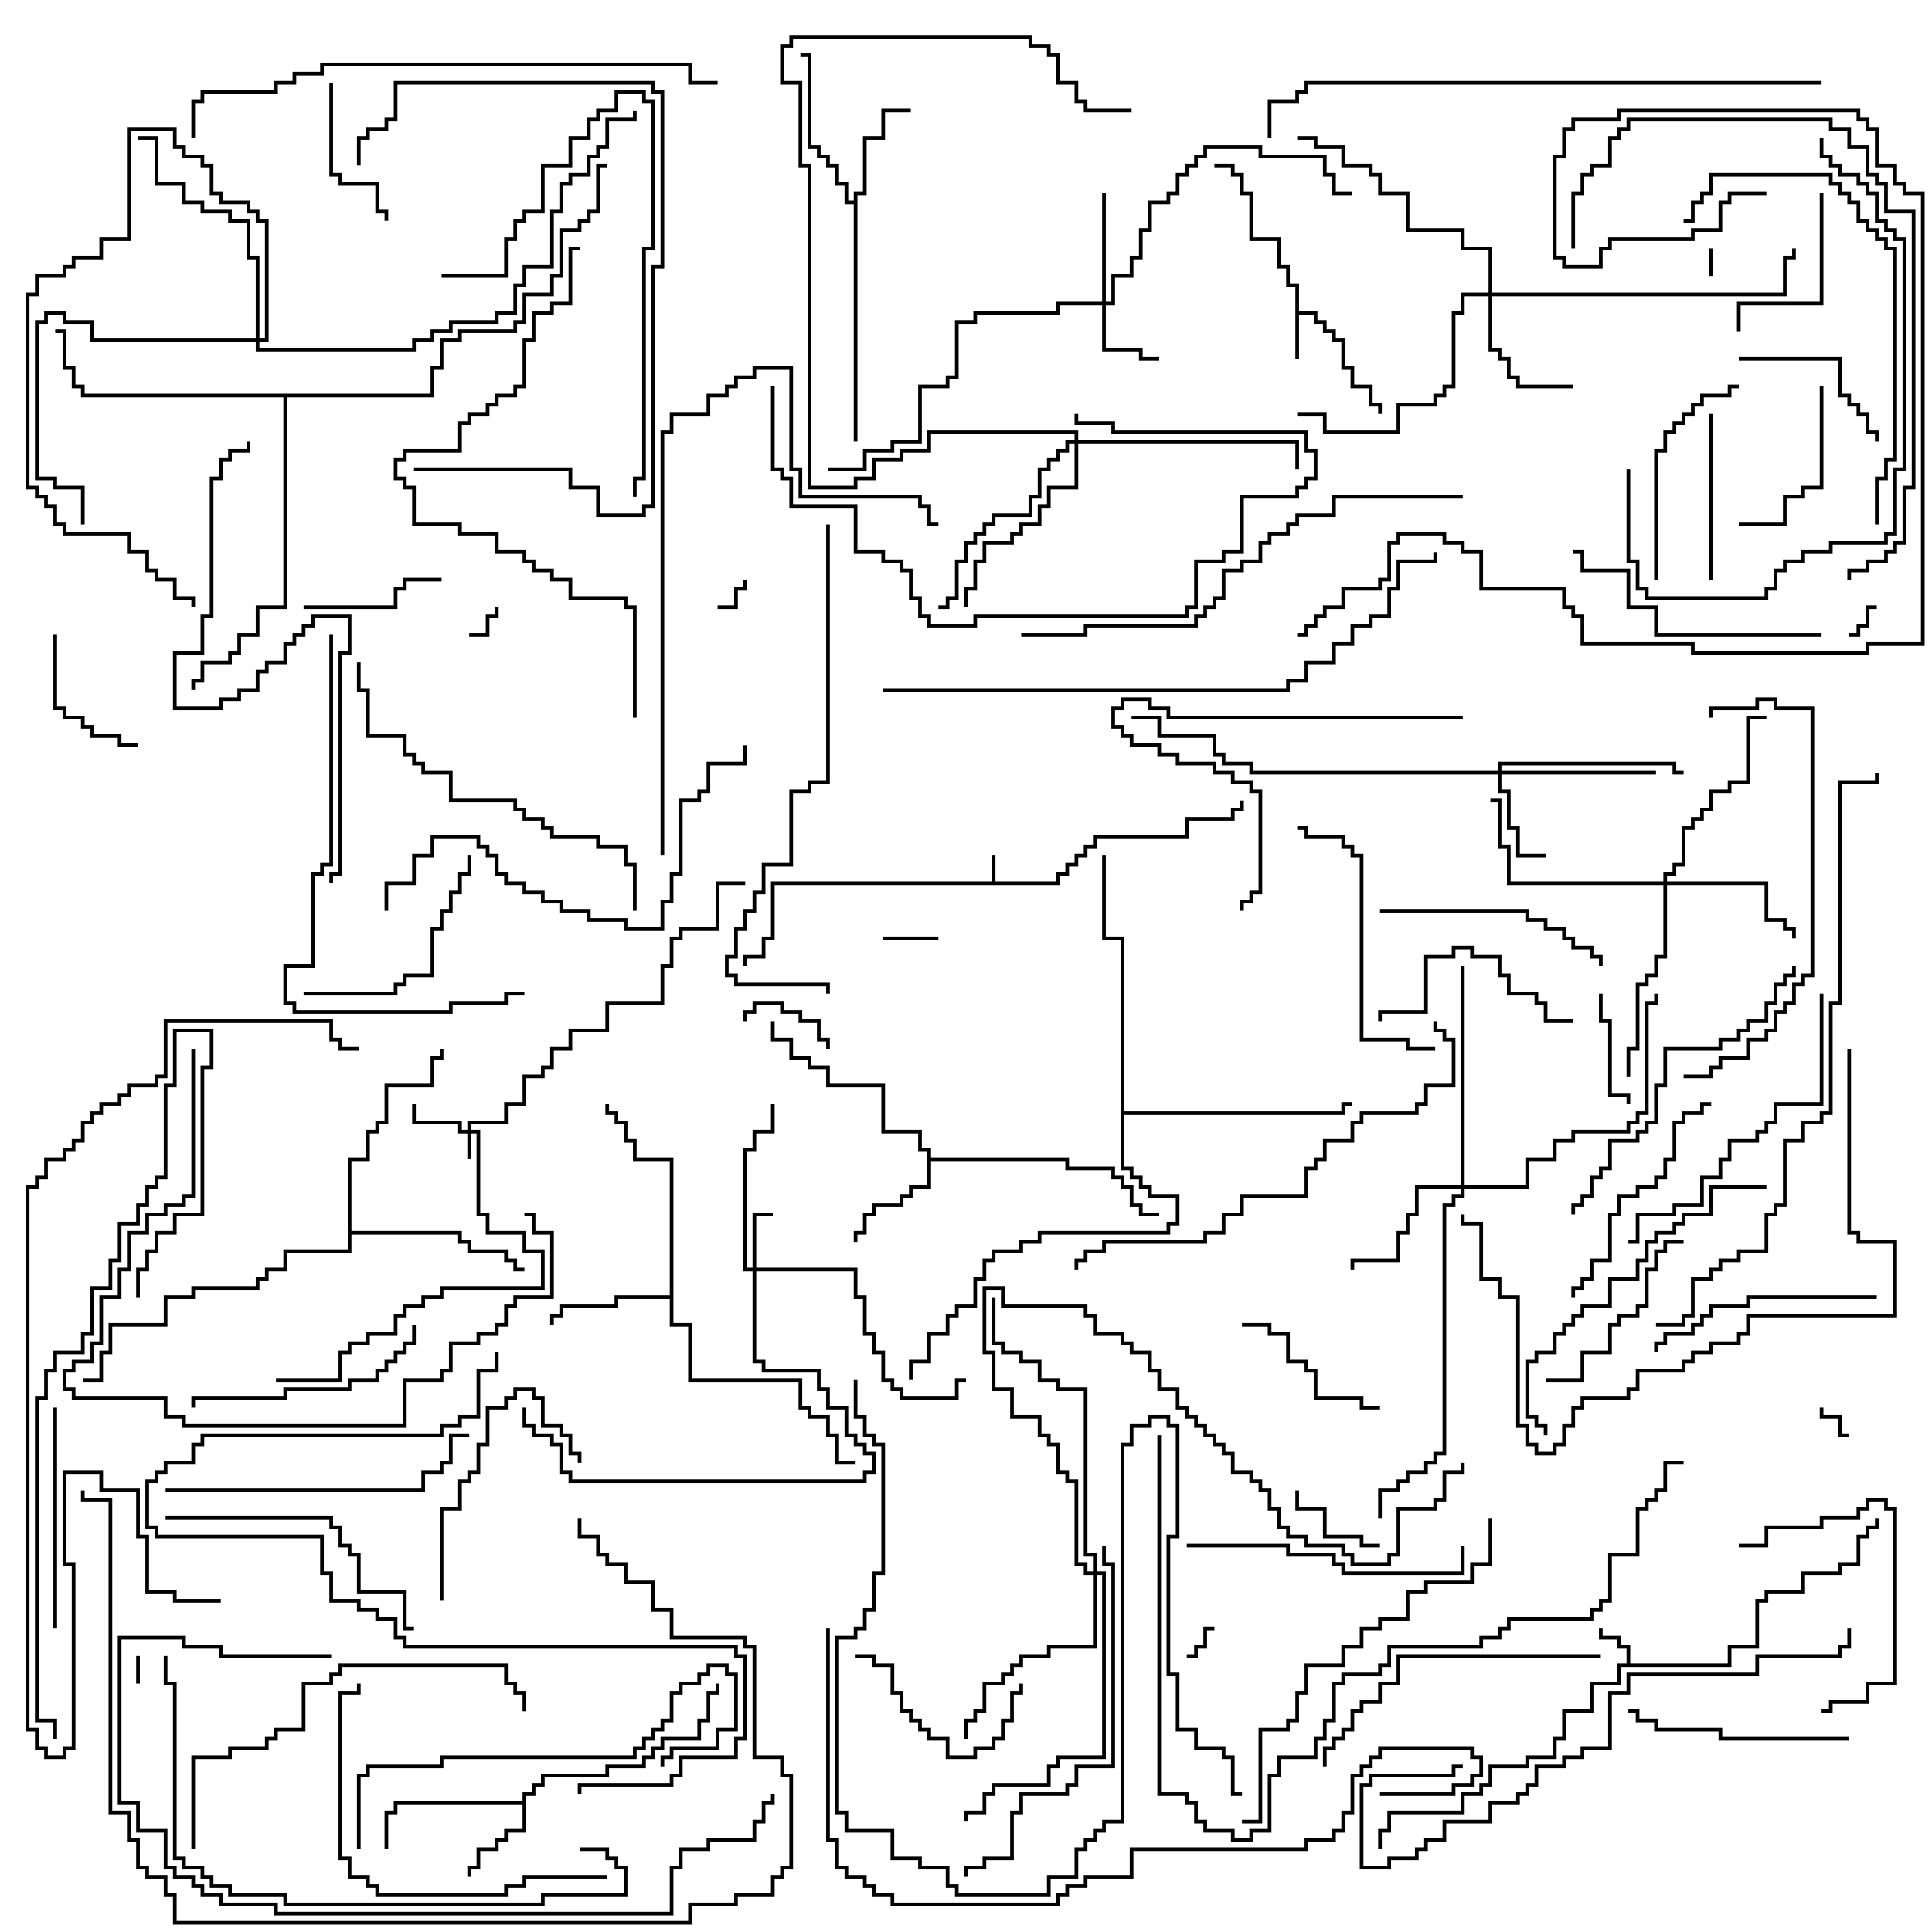 <svg version="1.1" width="105" height="105" xmlns="http://www.w3.org/2000/svg"><path d="M53.9,47.9L53.9,46.5L54.1,46.5L54.1,47.9L57.4,47.9L57.4,47.4L57.9,47.4L57.9,46.9L58.4,46.9L58.4,46.4L58.9,46.4L58.9,45.9L59.4,45.9L59.4,45.4L64.4,45.4L64.4,44.4L66.9,44.4L66.9,43.9L67.4,43.9L67.4,43.5L67.6,43.5L67.6,44.1L67.1,44.1L67.1,44.6L64.6,44.6L64.6,45.6L59.6,45.6L59.6,46.1L59.1,46.1L59.1,46.6L58.6,46.6L58.6,47.1L58.1,47.1L58.1,47.6L57.6,47.6L57.6,48.1L42.1,48.1L42.1,51.1L41.6,51.1L41.6,52.1L40.6,52.1L40.6,52.5L40.4,52.5L40.4,51.9L41.4,51.9L41.4,50.9L41.9,50.9L41.9,47.9z" stroke="none"/><path d="M70.4,15.6L69.9,15.6L69.9,14.6L69.4,14.6L69.4,13.1L67.9,13.1L67.9,10.6L67.4,10.6L67.4,9.6L66.9,9.6L66.9,9.1L66,9.1L66,8.9L67.1,8.9L67.1,9.4L67.6,9.4L67.6,10.4L68.1,10.4L68.1,12.9L69.6,12.9L69.6,14.4L70.1,14.4L70.1,15.4L70.6,15.4L70.6,16.9L71.6,16.9L71.6,17.4L72.1,17.4L72.1,17.9L72.6,17.9L72.6,18.4L73.1,18.4L73.1,19.9L73.6,19.9L73.6,20.9L74.6,20.9L74.6,21.9L75.1,21.9L75.1,22.5L74.9,22.5L74.9,22.1L74.4,22.1L74.4,21.1L73.4,21.1L73.4,20.1L72.9,20.1L72.9,18.6L72.4,18.6L72.4,18.1L71.9,18.1L71.9,17.6L71.4,17.6L71.4,17.1L70.6,17.1L70.6,19.5L70.4,19.5z" stroke="none"/><path d="M88.4,90.4L88.4,89.6L87.9,89.6L87.9,89.1L86.9,89.1L86.9,88.5L87.1,88.5L87.1,88.9L88.1,88.9L88.1,89.4L88.6,89.4L88.6,90.4L93.9,90.4L93.9,89.4L95.4,89.4L95.4,86.9L95.9,86.9L95.9,86.4L97.9,86.4L97.9,85.4L99.9,85.4L99.9,84.9L100.9,84.9L100.9,83.4L101.4,83.4L101.4,82.9L101.9,82.9L101.9,82.5L102.1,82.5L102.1,83.1L101.6,83.1L101.6,83.6L101.1,83.6L101.1,85.1L100.1,85.1L100.1,85.6L98.1,85.6L98.1,86.6L96.1,86.6L96.1,87.1L95.6,87.1L95.6,89.6L94.1,89.6L94.1,90.6L88.1,90.6L88.1,91.6L86.6,91.6L86.6,93.1L85.1,93.1L85.1,94.6L84.6,94.6L84.6,95.6L83.1,95.6L83.1,96.1L81.1,96.1L81.1,97.1L80.6,97.1L80.6,97.6L79.6,97.6L79.6,98.6L75.6,98.6L75.6,99.6L75.1,99.6L75.1,100.5L74.9,100.5L74.9,99.4L75.4,99.4L75.4,98.4L79.4,98.4L79.4,97.4L80.4,97.4L80.4,96.9L80.9,96.9L80.9,95.9L82.9,95.9L82.9,95.4L84.4,95.4L84.4,94.4L84.9,94.4L84.9,92.9L86.4,92.9L86.4,91.4L87.9,91.4L87.9,90.4z" stroke="none"/><path d="M28.4,97.9L28.4,97.4L28.9,97.4L28.9,96.9L29.4,96.9L29.4,96.4L32.9,96.4L32.9,95.9L34.9,95.9L34.9,95.4L35.4,95.4L35.4,94.9L35.9,94.9L35.9,94.4L37.9,94.4L37.9,93.4L38.4,93.4L38.4,91.9L38.9,91.9L38.9,91.5L39.1,91.5L39.1,92.1L38.6,92.1L38.6,93.6L38.1,93.6L38.1,94.6L36.1,94.6L36.1,95.1L35.6,95.1L35.6,95.6L35.1,95.6L35.1,96.1L33.1,96.1L33.1,96.6L29.6,96.6L29.6,97.1L29.1,97.1L29.1,97.6L28.6,97.6L28.6,99.6L27.6,99.6L27.6,100.1L27.1,100.1L27.1,100.6L26.1,100.6L26.1,101.6L25.6,101.6L25.6,102L25.4,102L25.4,101.4L25.9,101.4L25.9,100.4L26.9,100.4L26.9,99.9L27.4,99.9L27.4,99.4L28.4,99.4L28.4,98.1L21.6,98.1L21.6,98.6L21.1,98.6L21.1,100.5L20.9,100.5L20.9,98.4L21.4,98.4L21.4,97.9z" stroke="none"/><path d="M46.4,10.9L46.4,10.4L46.9,10.4L46.9,7.4L47.9,7.4L47.9,5.9L49.5,5.9L49.5,6.1L48.1,6.1L48.1,7.6L47.1,7.6L47.1,10.6L46.6,10.6L46.6,24L46.4,24L46.4,11.1L45.9,11.1L45.9,10.1L45.4,10.1L45.4,9.1L44.9,9.1L44.9,8.6L44.4,8.6L44.4,8.1L43.9,8.1L43.9,3.1L43.5,3.1L43.5,2.9L44.1,2.9L44.1,7.9L44.6,7.9L44.6,8.4L45.1,8.4L45.1,8.9L45.6,8.9L45.6,9.9L46.1,9.9L46.1,10.9z" stroke="none"/><path d="M50.4,62.6L49.9,62.6L49.9,61.6L47.9,61.6L47.9,59.1L44.9,59.1L44.9,58.1L43.9,58.1L43.9,57.6L42.9,57.6L42.9,56.6L41.9,56.6L41.9,55.5L42.1,55.5L42.1,56.4L43.1,56.4L43.1,57.4L44.1,57.4L44.1,57.9L45.1,57.9L45.1,58.9L48.1,58.9L48.1,61.4L50.1,61.4L50.1,62.4L50.6,62.4L50.6,62.9L58.1,62.9L58.1,63.4L60.6,63.4L60.6,63.9L61.1,63.9L61.1,64.4L61.6,64.4L61.6,65.4L62.1,65.4L62.1,65.9L63,65.9L63,66.1L61.9,66.1L61.9,65.6L61.4,65.6L61.4,64.6L60.9,64.6L60.9,64.1L60.4,64.1L60.4,63.6L57.9,63.6L57.9,63.1L50.6,63.1L50.6,64.6L49.6,64.6L49.6,65.1L49.1,65.1L49.1,65.6L47.6,65.6L47.6,66.1L47.1,66.1L47.1,67.1L46.6,67.1L46.6,67.5L46.4,67.5L46.4,66.9L46.9,66.9L46.9,65.9L47.4,65.9L47.4,65.4L48.9,65.4L48.9,64.9L49.4,64.9L49.4,64.4L50.4,64.4z" stroke="none"/><path d="M36.4,70.4L36.4,63.1L34.4,63.1L34.4,62.1L33.9,62.1L33.9,61.1L33.4,61.1L33.4,60.6L32.9,60.6L32.9,60L33.1,60L33.1,60.4L33.6,60.4L33.6,60.9L34.1,60.9L34.1,61.9L34.6,61.9L34.6,62.9L36.6,62.9L36.6,71.9L37.6,71.9L37.6,74.9L43.6,74.9L43.6,76.4L44.1,76.4L44.1,76.9L45.1,76.9L45.1,77.9L45.6,77.9L45.6,79.4L46.5,79.4L46.5,79.6L45.4,79.6L45.4,78.1L44.9,78.1L44.9,77.1L43.9,77.1L43.9,76.6L43.4,76.6L43.4,75.1L37.4,75.1L37.4,72.1L36.4,72.1L36.4,70.6L33.6,70.6L33.6,71.1L30.6,71.1L30.6,71.6L30.1,71.6L30.1,72L29.9,72L29.9,71.4L30.4,71.4L30.4,70.9L33.4,70.9L33.4,70.4z" stroke="none"/><path d="M18.9,62.9L19.9,62.9L19.9,61.4L20.4,61.4L20.4,60.9L20.9,60.9L20.9,58.9L23.4,58.9L23.4,57.4L23.9,57.4L23.9,57L24.1,57L24.1,57.6L23.6,57.6L23.6,59.1L21.1,59.1L21.1,61.1L20.6,61.1L20.6,61.6L20.1,61.6L20.1,63.1L19.1,63.1L19.1,66.9L25.1,66.9L25.1,67.4L25.6,67.4L25.6,67.9L27.6,67.9L27.6,68.4L28.1,68.4L28.1,68.9L28.5,68.9L28.5,69.1L27.9,69.1L27.9,68.6L27.4,68.6L27.4,68.1L25.4,68.1L25.4,67.6L24.9,67.6L24.9,67.1L19.1,67.1L19.1,68.1L15.6,68.1L15.6,69.1L14.6,69.1L14.6,69.6L14.1,69.6L14.1,70.1L10.6,70.1L10.6,70.6L9.1,70.6L9.1,72.1L6.1,72.1L6.1,73.6L5.6,73.6L5.6,75.1L4.5,75.1L4.5,74.9L5.4,74.9L5.4,73.4L5.9,73.4L5.9,71.9L8.9,71.9L8.9,70.4L10.4,70.4L10.4,69.9L13.9,69.9L13.9,69.4L14.4,69.4L14.4,68.9L15.4,68.9L15.4,67.9L18.9,67.9z" stroke="none"/><path d="M60.9,51.1L59.9,51.1L59.9,46.5L60.1,46.5L60.1,50.9L61.1,50.9L61.1,60.4L72.9,60.4L72.9,59.9L73.5,59.9L73.5,60.1L73.1,60.1L73.1,60.6L61.1,60.6L61.1,63.4L61.6,63.4L61.6,63.9L62.1,63.9L62.1,64.4L62.6,64.4L62.6,64.9L64.1,64.9L64.1,66.6L63.6,66.6L63.6,67.1L56.6,67.1L56.6,67.6L55.6,67.6L55.6,68.1L54.1,68.1L54.1,68.6L53.6,68.6L53.6,69.6L53.1,69.6L53.1,71.1L52.1,71.1L52.1,71.6L51.6,71.6L51.6,72.6L50.6,72.6L50.6,74.1L49.6,74.1L49.6,75L49.4,75L49.4,73.9L50.4,73.9L50.4,72.4L51.4,72.4L51.4,71.4L51.9,71.4L51.9,70.9L52.9,70.9L52.9,69.4L53.4,69.4L53.4,68.4L53.9,68.4L53.9,67.9L55.4,67.9L55.4,67.4L56.4,67.4L56.4,66.9L63.4,66.9L63.4,66.4L63.9,66.4L63.9,65.1L62.4,65.1L62.4,64.6L61.9,64.6L61.9,64.1L61.4,64.1L61.4,63.6L60.9,63.6z" stroke="none"/><path d="M23.4,21.4L23.4,19.9L23.9,19.9L23.9,18.4L24.9,18.4L24.9,17.9L27.9,17.9L27.9,17.4L28.4,17.4L28.4,15.9L29.9,15.9L29.9,14.9L30.4,14.9L30.4,12.4L31.4,12.4L31.4,11.9L31.9,11.9L31.9,11.4L32.4,11.4L32.4,8.9L33,8.9L33,9.1L32.6,9.1L32.6,11.6L32.1,11.6L32.1,12.1L31.6,12.1L31.6,12.6L30.6,12.6L30.6,15.1L30.1,15.1L30.1,16.1L28.6,16.1L28.6,17.6L28.1,17.6L28.1,18.1L25.1,18.1L25.1,18.6L24.1,18.6L24.1,20.1L23.6,20.1L23.6,21.6L15.6,21.6L15.6,33.1L14.1,33.1L14.1,34.6L13.1,34.6L13.1,35.6L12.6,35.6L12.6,36.1L11.1,36.1L11.1,37.1L10.6,37.1L10.6,37.5L10.4,37.5L10.4,36.9L10.9,36.9L10.9,35.9L12.4,35.9L12.4,35.4L12.9,35.4L12.9,34.4L13.9,34.4L13.9,32.9L15.4,32.9L15.4,21.6L4.4,21.6L4.4,21.1L3.9,21.1L3.9,20.1L3.4,20.1L3.4,18.1L3,18.1L3,17.9L3.6,17.9L3.6,19.9L4.1,19.9L4.1,20.9L4.6,20.9L4.6,21.4z" stroke="none"/><path d="M25.4,61.4L25.4,60.9L27.4,60.9L27.4,59.9L28.4,59.9L28.4,58.4L29.4,58.4L29.4,57.9L29.9,57.9L29.9,56.9L30.9,56.9L30.9,55.9L32.9,55.9L32.9,54.4L35.9,54.4L35.9,52.4L36.4,52.4L36.4,50.9L36.9,50.9L36.9,50.4L38.9,50.4L38.9,47.9L40.5,47.9L40.5,48.1L39.1,48.1L39.1,50.6L37.1,50.6L37.1,51.1L36.6,51.1L36.6,52.6L36.1,52.6L36.1,54.6L33.1,54.6L33.1,56.1L31.1,56.1L31.1,57.1L30.1,57.1L30.1,58.1L29.6,58.1L29.6,58.6L28.6,58.6L28.6,60.1L27.6,60.1L27.6,61.1L25.6,61.1L25.6,61.4L26.1,61.4L26.1,65.9L26.6,65.9L26.6,66.9L28.6,66.9L28.6,67.9L29.6,67.9L29.6,70.1L24.1,70.1L24.1,70.6L23.1,70.6L23.1,71.1L22.1,71.1L22.1,71.6L21.6,71.6L21.6,72.6L20.1,72.6L20.1,73.1L19.1,73.1L19.1,73.6L18.6,73.6L18.6,75.1L15,75.1L15,74.9L18.4,74.9L18.4,73.4L18.9,73.4L18.9,72.9L19.9,72.9L19.9,72.4L21.4,72.4L21.4,71.4L21.9,71.4L21.9,70.9L22.9,70.9L22.9,70.4L23.9,70.4L23.9,69.9L29.4,69.9L29.4,68.1L28.4,68.1L28.4,67.1L26.4,67.1L26.4,66.1L25.9,66.1L25.9,61.6L25.6,61.6L25.6,63L25.4,63L25.4,61.6L24.9,61.6L24.9,61.1L22.4,61.1L22.4,60L22.6,60L22.6,60.9L25.1,60.9L25.1,61.4z" stroke="none"/><path d="M40.9,68.9L40.9,65.9L42,65.9L42,66.1L41.1,66.1L41.1,68.9L46.6,68.9L46.6,70.4L47.1,70.4L47.1,72.4L47.6,72.4L47.6,73.4L48.1,73.4L48.1,74.9L48.6,74.9L48.6,75.4L49.1,75.4L49.1,75.9L51.9,75.9L51.9,74.9L52.5,74.9L52.5,75.1L52.1,75.1L52.1,76.1L48.9,76.1L48.9,75.6L48.4,75.6L48.4,75.1L47.9,75.1L47.9,73.6L47.4,73.6L47.4,72.6L46.9,72.6L46.9,70.6L46.4,70.6L46.4,69.1L41.1,69.1L41.1,73.9L41.6,73.9L41.6,74.4L44.6,74.4L44.6,75.4L45.1,75.4L45.1,76.4L46.1,76.4L46.1,77.9L46.6,77.9L46.6,78.4L47.1,78.4L47.1,78.9L47.6,78.9L47.6,80.1L47.1,80.1L47.1,80.6L30.9,80.6L30.9,80.1L30.4,80.1L30.4,78.6L29.9,78.6L29.9,78.1L28.9,78.1L28.9,77.6L28.4,77.6L28.4,76.5L28.6,76.5L28.6,77.4L29.1,77.4L29.1,77.9L30.1,77.9L30.1,78.4L30.6,78.4L30.6,79.9L31.1,79.9L31.1,80.4L46.9,80.4L46.9,79.9L47.4,79.9L47.4,79.1L46.9,79.1L46.9,78.6L46.4,78.6L46.4,78.1L45.9,78.1L45.9,76.6L44.9,76.6L44.9,75.6L44.4,75.6L44.4,74.6L41.4,74.6L41.4,74.1L40.9,74.1L40.9,69.1L40.4,69.1L40.4,62.4L40.9,62.4L40.9,61.4L41.9,61.4L41.9,60L42.1,60L42.1,61.6L41.1,61.6L41.1,62.6L40.6,62.6L40.6,68.9z" stroke="none"/><path d="M59.9,16.4L59.9,10.5L60.1,10.5L60.1,16.4L60.4,16.4L60.4,14.9L61.4,14.9L61.4,13.9L61.9,13.9L61.9,12.4L62.4,12.4L62.4,10.9L63.4,10.9L63.4,10.4L63.9,10.4L63.9,9.4L64.4,9.4L64.4,8.9L64.9,8.9L64.9,8.4L65.4,8.4L65.4,7.9L68.6,7.9L68.6,8.4L72.1,8.4L72.1,9.4L72.6,9.4L72.6,10.4L73.5,10.4L73.5,10.6L72.4,10.6L72.4,9.6L71.9,9.6L71.9,8.6L68.4,8.6L68.4,8.1L65.6,8.1L65.6,8.6L65.1,8.6L65.1,9.1L64.6,9.1L64.6,9.6L64.1,9.6L64.1,10.6L63.6,10.6L63.6,11.1L62.6,11.1L62.6,12.6L62.1,12.6L62.1,14.1L61.6,14.1L61.6,15.1L60.6,15.1L60.6,16.6L60.1,16.6L60.1,18.9L62.1,18.9L62.1,19.4L63,19.4L63,19.6L61.9,19.6L61.9,19.1L59.9,19.1L59.9,16.6L57.6,16.6L57.6,17.1L53.1,17.1L53.1,17.6L52.1,17.6L52.1,20.6L51.6,20.6L51.6,21.1L50.1,21.1L50.1,24.1L48.6,24.1L48.6,24.6L47.1,24.6L47.1,25.6L45,25.6L45,25.4L46.9,25.4L46.9,24.4L48.4,24.4L48.4,23.9L49.9,23.9L49.9,20.9L51.4,20.9L51.4,20.4L51.9,20.4L51.9,17.4L52.9,17.4L52.9,16.9L57.4,16.9L57.4,16.4z" stroke="none"/><path d="M81.4,41.9L81.4,41.4L91.1,41.4L91.1,41.9L91.5,41.9L91.5,42.1L90.9,42.1L90.9,41.6L81.6,41.6L81.6,41.9L90,41.9L90,42.1L81.6,42.1L81.6,42.9L82.1,42.9L82.1,44.9L82.6,44.9L82.6,46.4L84,46.4L84,46.6L82.4,46.6L82.4,45.1L81.9,45.1L81.9,43.1L81.4,43.1L81.4,42.1L67.9,42.1L67.9,41.6L66.4,41.6L66.4,41.1L65.9,41.1L65.9,40.1L62.9,40.1L62.9,39.1L61.5,39.1L61.5,38.9L63.1,38.9L63.1,39.9L66.1,39.9L66.1,40.9L66.6,40.9L66.6,41.4L68.1,41.4L68.1,41.9z" stroke="none"/><path d="M80.9,15.9L80.9,13.6L79.4,13.6L79.4,12.6L76.4,12.6L76.4,10.6L74.9,10.6L74.9,9.6L74.4,9.6L74.4,9.1L72.9,9.1L72.9,8.1L71.4,8.1L71.4,7.6L70.5,7.6L70.5,7.4L71.6,7.4L71.6,7.9L73.1,7.9L73.1,8.9L74.6,8.9L74.6,9.4L75.1,9.4L75.1,10.4L76.6,10.4L76.6,12.4L79.6,12.4L79.6,13.4L81.1,13.4L81.1,15.9L96.9,15.9L96.9,13.9L97.4,13.9L97.4,13.5L97.6,13.5L97.6,14.1L97.1,14.1L97.1,16.1L81.1,16.1L81.1,18.9L81.6,18.9L81.6,19.4L82.1,19.4L82.1,20.4L82.6,20.4L82.6,20.9L85.5,20.9L85.5,21.1L82.4,21.1L82.4,20.6L81.9,20.6L81.9,19.6L81.4,19.6L81.4,19.1L80.9,19.1L80.9,16.1L79.6,16.1L79.6,17.1L79.1,17.1L79.1,21.1L78.6,21.1L78.6,21.6L78.1,21.6L78.1,22.1L76.1,22.1L76.1,23.6L71.9,23.6L71.9,22.6L70.5,22.6L70.5,22.4L72.1,22.4L72.1,23.4L75.9,23.4L75.9,21.9L77.9,21.9L77.9,21.4L78.4,21.4L78.4,20.9L78.9,20.9L78.9,16.9L79.4,16.9L79.4,15.9z" stroke="none"/><path d="M79.4,64.4L79.4,52.5L79.6,52.5L79.6,64.4L82.9,64.4L82.9,62.9L84.4,62.9L84.4,61.9L85.4,61.9L85.4,61.4L88.4,61.4L88.4,60.9L88.9,60.9L88.9,60.4L89.4,60.4L89.4,54.4L89.9,54.4L89.9,54L90.1,54L90.1,54.6L89.6,54.6L89.6,60.6L89.1,60.6L89.1,61.1L88.6,61.1L88.6,61.6L85.6,61.6L85.6,62.1L84.6,62.1L84.6,63.1L83.1,63.1L83.1,64.6L79.6,64.6L79.6,65.1L79.1,65.1L79.1,65.6L78.6,65.6L78.6,79.1L78.1,79.1L78.1,79.6L77.6,79.6L77.6,80.1L76.6,80.1L76.6,80.6L76.1,80.6L76.1,81.1L75.1,81.1L75.1,82.5L74.9,82.5L74.9,80.9L75.9,80.9L75.9,80.4L76.4,80.4L76.4,79.9L77.4,79.9L77.4,79.4L77.9,79.4L77.9,78.9L78.4,78.9L78.4,65.4L78.9,65.4L78.9,64.9L79.4,64.9L79.4,64.6L77.1,64.6L77.1,66.1L76.6,66.1L76.6,67.1L76.1,67.1L76.1,68.6L73.6,68.6L73.6,69L73.4,69L73.4,68.4L75.9,68.4L75.9,66.9L76.4,66.9L76.4,65.9L76.9,65.9L76.9,64.4z" stroke="none"/><path d="M90.4,47.9L90.4,47.4L90.9,47.4L90.9,46.9L91.4,46.9L91.4,44.9L91.9,44.9L91.9,44.4L92.4,44.4L92.4,43.9L92.9,43.9L92.9,42.9L93.9,42.9L93.9,42.4L94.9,42.4L94.9,38.9L96,38.9L96,39.1L95.1,39.1L95.1,42.6L94.1,42.6L94.1,43.1L93.1,43.1L93.1,44.1L92.6,44.1L92.6,44.6L92.1,44.6L92.1,45.1L91.6,45.1L91.6,47.1L91.1,47.1L91.1,47.6L90.6,47.6L90.6,47.9L96.1,47.9L96.1,49.9L97.1,49.9L97.1,50.4L97.6,50.4L97.6,51L97.4,51L97.4,50.6L96.9,50.6L96.9,50.1L95.9,50.1L95.9,48.1L90.6,48.1L90.6,52.1L90.1,52.1L90.1,53.1L89.6,53.1L89.6,53.6L89.1,53.6L89.1,57.1L88.6,57.1L88.6,58.5L88.4,58.5L88.4,56.9L88.9,56.9L88.9,53.4L89.4,53.4L89.4,52.9L89.9,52.9L89.9,51.9L90.4,51.9L90.4,48.1L81.9,48.1L81.9,46.1L81.4,46.1L81.4,43.6L81,43.6L81,43.4L81.6,43.4L81.6,45.9L82.1,45.9L82.1,47.9z" stroke="none"/><path d="M58.4,23.9L58.4,23.6L50.6,23.6L50.6,24.6L49.1,24.6L49.1,25.1L47.6,25.1L47.6,26.1L46.6,26.1L46.6,26.6L43.9,26.6L43.9,9.1L43.4,9.1L43.4,4.6L42.4,4.6L42.4,2.4L42.9,2.4L42.9,1.9L56.1,1.9L56.1,2.4L57.1,2.4L57.1,2.9L57.6,2.9L57.6,4.4L58.6,4.4L58.6,5.4L59.1,5.4L59.1,5.9L61.5,5.9L61.5,6.1L58.9,6.1L58.9,5.6L58.4,5.6L58.4,4.6L57.4,4.6L57.4,3.1L56.9,3.1L56.9,2.6L55.9,2.6L55.9,2.1L43.1,2.1L43.1,2.6L42.6,2.6L42.6,4.4L43.6,4.4L43.6,8.9L44.1,8.9L44.1,26.4L46.4,26.4L46.4,25.9L47.4,25.9L47.4,24.9L48.9,24.9L48.9,24.4L50.4,24.4L50.4,23.4L58.6,23.4L58.6,23.9L70.6,23.9L70.6,25.5L70.4,25.5L70.4,24.1L58.6,24.1L58.6,26.6L57.1,26.6L57.1,27.6L56.6,27.6L56.6,28.6L55.6,28.6L55.6,29.1L55.1,29.1L55.1,29.6L53.6,29.6L53.6,30.6L53.1,30.6L53.1,32.1L52.6,32.1L52.6,33L52.4,33L52.4,31.9L52.9,31.9L52.9,30.4L53.4,30.4L53.4,29.4L54.9,29.4L54.9,28.9L55.4,28.9L55.4,28.4L56.4,28.4L56.4,27.4L56.9,27.4L56.9,26.4L58.4,26.4L58.4,24.1L58.1,24.1L58.1,24.6L57.6,24.6L57.6,25.1L57.1,25.1L57.1,25.6L56.6,25.6L56.6,27.1L56.1,27.1L56.1,28.1L54.1,28.1L54.1,28.6L53.6,28.6L53.6,29.1L53.1,29.1L53.1,29.6L52.6,29.6L52.6,30.6L52.1,30.6L52.1,32.6L51.6,32.6L51.6,33.1L51,33.1L51,32.9L51.4,32.9L51.4,32.4L51.9,32.4L51.9,30.4L52.4,30.4L52.4,29.4L52.9,29.4L52.9,28.9L53.4,28.9L53.4,28.4L53.9,28.4L53.9,27.9L55.9,27.9L55.9,26.9L56.4,26.9L56.4,25.4L56.9,25.4L56.9,24.9L57.4,24.9L57.4,24.4L57.9,24.4L57.9,23.9z" stroke="none"/><path d="M59.4,85.4L59.4,84.6L58.9,84.6L58.9,75.6L57.4,75.6L57.4,75.1L56.4,75.1L56.4,74.1L55.4,74.1L55.4,73.6L54.4,73.6L54.4,73.1L53.9,73.1L53.9,70.5L54.1,70.5L54.1,72.9L54.6,72.9L54.6,73.4L55.6,73.4L55.6,73.9L56.6,73.9L56.6,74.9L57.6,74.9L57.6,75.4L59.1,75.4L59.1,84.4L59.6,84.4L59.6,85.4L60.1,85.4L60.1,95.6L57.6,95.6L57.6,96.1L57.1,96.1L57.1,97.1L54.1,97.1L54.1,97.6L53.6,97.6L53.6,98.6L52.6,98.6L52.6,99L52.4,99L52.4,98.4L53.4,98.4L53.4,97.4L53.9,97.4L53.9,96.9L56.9,96.9L56.9,95.9L57.4,95.9L57.4,95.4L59.9,95.4L59.9,85.6L59.6,85.6L59.6,89.6L57.1,89.6L57.1,90.1L55.6,90.1L55.6,90.6L55.1,90.6L55.1,91.1L54.6,91.1L54.6,91.6L53.6,91.6L53.6,93.1L53.1,93.1L53.1,93.6L52.6,93.6L52.6,94.5L52.4,94.5L52.4,93.4L52.9,93.4L52.9,92.9L53.4,92.9L53.4,91.4L54.4,91.4L54.4,90.9L54.9,90.9L54.9,90.4L55.4,90.4L55.4,89.9L56.9,89.9L56.9,89.4L59.4,89.4L59.4,85.6L58.9,85.6L58.9,85.1L58.4,85.1L58.4,80.6L57.9,80.6L57.9,80.1L57.4,80.1L57.4,78.6L56.9,78.6L56.9,78.1L56.4,78.1L56.4,77.1L54.9,77.1L54.9,75.6L53.9,75.6L53.9,73.6L53.4,73.6L53.4,69.9L54.6,69.9L54.6,70.9L59.1,70.9L59.1,71.4L59.6,71.4L59.6,72.4L61.1,72.4L61.1,72.9L61.6,72.9L61.6,73.4L62.6,73.4L62.6,74.4L63.1,74.4L63.1,75.4L64.1,75.4L64.1,76.4L64.6,76.4L64.6,76.9L65.1,76.9L65.1,77.4L65.6,77.4L65.6,77.9L66.1,77.9L66.1,78.4L66.6,78.4L66.6,78.9L67.1,78.9L67.1,79.9L68.1,79.9L68.1,80.4L68.6,80.4L68.6,80.9L69.1,80.9L69.1,81.9L69.6,81.9L69.6,82.9L70.1,82.9L70.1,83.4L71.1,83.4L71.1,83.9L73.1,83.9L73.1,84.4L73.6,84.4L73.6,84.9L75.4,84.9L75.4,84.4L75.9,84.4L75.9,81.9L77.9,81.9L77.9,81.4L78.4,81.4L78.4,79.9L79.4,79.9L79.4,79.5L79.6,79.5L79.6,80.1L78.6,80.1L78.6,81.6L78.1,81.6L78.1,82.1L76.1,82.1L76.1,84.6L75.6,84.6L75.6,85.1L73.4,85.1L73.4,84.6L72.9,84.6L72.9,84.1L70.9,84.1L70.9,83.6L69.9,83.6L69.9,83.1L69.4,83.1L69.4,82.1L68.9,82.1L68.9,81.1L68.4,81.1L68.4,80.6L67.9,80.6L67.9,80.1L66.9,80.1L66.9,79.1L66.4,79.1L66.4,78.6L65.9,78.6L65.9,78.1L65.4,78.1L65.4,77.6L64.9,77.6L64.9,77.1L64.4,77.1L64.4,76.6L63.9,76.6L63.9,75.6L62.9,75.6L62.9,74.6L62.4,74.6L62.4,73.6L61.4,73.6L61.4,73.1L60.9,73.1L60.9,72.6L59.4,72.6L59.4,71.6L58.9,71.6L58.9,71.1L54.4,71.1L54.4,70.1L53.6,70.1L53.6,73.4L54.1,73.4L54.1,75.4L55.1,75.4L55.1,76.9L56.6,76.9L56.6,77.9L57.1,77.9L57.1,78.4L57.6,78.4L57.6,79.9L58.1,79.9L58.1,80.4L58.6,80.4L58.6,84.9L59.1,84.9L59.1,85.4z" stroke="none"/><path d="M13.9,18.4L13.9,14.1L13.4,14.1L13.4,12.1L12.4,12.1L12.4,11.6L10.9,11.6L10.9,11.1L9.9,11.1L9.9,10.1L8.4,10.1L8.4,7.6L7.5,7.6L7.5,7.4L8.6,7.4L8.6,9.9L10.1,9.9L10.1,10.9L11.1,10.9L11.1,11.4L12.6,11.4L12.6,11.9L13.6,11.9L13.6,13.9L14.1,13.9L14.1,18.4L14.4,18.4L14.4,12.1L13.9,12.1L13.9,11.6L13.4,11.6L13.4,11.1L11.9,11.1L11.9,10.6L11.4,10.6L11.4,9.1L10.9,9.1L10.9,8.6L9.9,8.6L9.9,8.1L9.4,8.1L9.4,7.1L7.1,7.1L7.1,13.1L5.6,13.1L5.6,14.1L4.1,14.1L4.1,14.6L3.6,14.6L3.6,15.1L2.1,15.1L2.1,16.1L1.6,16.1L1.6,26.4L2.1,26.4L2.1,26.9L2.6,26.9L2.6,27.4L3.1,27.4L3.1,28.4L3.6,28.4L3.6,28.9L7.1,28.9L7.1,29.9L8.1,29.9L8.1,30.9L8.6,30.9L8.6,31.4L9.6,31.4L9.6,32.4L10.6,32.4L10.6,33L10.4,33L10.4,32.6L9.4,32.6L9.4,31.6L8.4,31.6L8.4,31.1L7.9,31.1L7.9,30.1L6.9,30.1L6.9,29.1L3.4,29.1L3.4,28.6L2.9,28.6L2.9,27.6L2.4,27.6L2.4,27.1L1.9,27.1L1.9,26.6L1.4,26.6L1.4,15.9L1.9,15.9L1.9,14.9L3.4,14.9L3.4,14.4L3.9,14.4L3.9,13.9L5.4,13.9L5.4,12.9L6.9,12.9L6.9,6.9L9.6,6.9L9.6,7.9L10.1,7.9L10.1,8.4L11.1,8.4L11.1,8.9L11.6,8.9L11.6,10.4L12.1,10.4L12.1,10.9L13.6,10.9L13.6,11.4L14.1,11.4L14.1,11.9L14.6,11.9L14.6,18.6L14.1,18.6L14.1,18.9L22.4,18.9L22.4,18.4L23.4,18.4L23.4,17.9L24.4,17.9L24.4,17.4L26.9,17.4L26.9,16.9L27.9,16.9L27.9,15.4L28.4,15.4L28.4,14.4L29.9,14.4L29.9,11.4L30.4,11.4L30.4,9.9L30.9,9.9L30.9,9.4L31.9,9.4L31.9,8.4L32.4,8.4L32.4,7.9L32.9,7.9L32.9,6.4L34.4,6.4L34.4,6L34.6,6L34.6,6.6L33.1,6.6L33.1,8.1L32.6,8.1L32.6,8.6L32.1,8.6L32.1,9.6L31.1,9.6L31.1,10.1L30.6,10.1L30.6,11.6L30.1,11.6L30.1,14.6L28.6,14.6L28.6,15.6L28.1,15.6L28.1,17.1L27.1,17.1L27.1,17.6L24.6,17.6L24.6,18.1L23.6,18.1L23.6,18.6L22.6,18.6L22.6,19.1L13.9,19.1L13.9,18.6L4.9,18.6L4.9,17.6L3.4,17.6L3.4,17.1L2.6,17.1L2.6,17.6L2.1,17.6L2.1,25.9L3.1,25.9L3.1,26.4L4.6,26.4L4.6,28.5L4.4,28.5L4.4,26.6L2.9,26.6L2.9,26.1L1.9,26.1L1.9,17.4L2.4,17.4L2.4,16.9L3.6,16.9L3.6,17.4L5.1,17.4L5.1,18.4z" stroke="none"/><path d="M93.1,15L92.9,15L92.9,13.5L93.1,13.5z" stroke="none"/><path d="M7.4,90L7.6,90L7.6,91.5L7.4,91.5z" stroke="none"/><path d="M39,33.1L39,32.9L39.9,32.9L39.9,31.9L40.4,31.9L40.4,31.5L40.6,31.5L40.6,32.1L40.1,32.1L40.1,33.1z" stroke="none"/><path d="M100.5,77.9L100.5,78.1L99.9,78.1L99.9,77.1L98.9,77.1L98.9,76.5L99.1,76.5L99.1,76.9L100.1,76.9L100.1,77.9z" stroke="none"/><path d="M102,32.9L102,33.1L101.6,33.1L101.6,34.1L101.1,34.1L101.1,34.6L100.5,34.6L100.5,34.4L100.9,34.4L100.9,33.9L101.4,33.9L101.4,32.9z" stroke="none"/><path d="M66,88.4L66,88.6L65.6,88.6L65.6,89.6L65.1,89.6L65.1,90.1L64.5,90.1L64.5,89.9L64.9,89.9L64.9,89.4L65.4,89.4L65.4,88.4z" stroke="none"/><path d="M25.5,34.6L25.5,34.4L26.4,34.4L26.4,33.4L26.9,33.4L26.9,33L27.1,33L27.1,33.6L26.6,33.6L26.6,34.6z" stroke="none"/><path d="M48,51.1L48,50.9L51,50.9L51,51.1z" stroke="none"/><path d="M40.6,55.5L40.4,55.5L40.4,54.9L40.9,54.9L40.9,54.4L42.6,54.4L42.6,54.9L43.6,54.9L43.6,55.4L44.6,55.4L44.6,56.4L45.1,56.4L45.1,57L44.9,57L44.9,56.6L44.4,56.6L44.4,55.6L43.4,55.6L43.4,55.1L42.4,55.1L42.4,54.6L41.1,54.6L41.1,55.1L40.6,55.1z" stroke="none"/><path d="M75,83.9L75,84.1L73.9,84.1L73.9,83.6L71.9,83.6L71.9,82.1L70.4,82.1L70.4,81L70.6,81L70.6,81.9L72.1,81.9L72.1,83.4L74.1,83.4L74.1,83.9z" stroke="none"/><path d="M88.6,60L88.4,60L88.4,59.6L87.4,59.6L87.4,55.6L86.9,55.6L86.9,54L87.1,54L87.1,55.4L87.6,55.4L87.6,59.4L88.6,59.4z" stroke="none"/><path d="M2.9,34.5L3.1,34.5L3.1,38.4L3.6,38.4L3.6,38.9L4.6,38.9L4.6,39.4L5.1,39.4L5.1,39.9L6.6,39.9L6.6,40.4L7.5,40.4L7.5,40.6L6.4,40.6L6.4,40.1L4.9,40.1L4.9,39.6L4.4,39.6L4.4,39.1L3.4,39.1L3.4,38.6L2.9,38.6z" stroke="none"/><path d="M16.5,33.1L16.5,32.9L21.4,32.9L21.4,31.9L21.9,31.9L21.9,31.4L24,31.4L24,31.6L22.1,31.6L22.1,32.1L21.6,32.1L21.6,33.1z" stroke="none"/><path d="M17.9,4.5L18.1,4.5L18.1,9.4L18.6,9.4L18.6,9.9L20.6,9.9L20.6,11.4L21.1,11.4L21.1,12L20.9,12L20.9,11.6L20.4,11.6L20.4,10.1L18.4,10.1L18.4,9.6L17.9,9.6z" stroke="none"/><path d="M94.5,19.6L94.5,19.4L100.1,19.4L100.1,21.4L100.6,21.4L100.6,21.9L101.1,21.9L101.1,22.4L101.6,22.4L101.6,23.4L102.1,23.4L102.1,24L101.9,24L101.9,23.6L101.4,23.6L101.4,22.6L100.9,22.6L100.9,22.1L100.4,22.1L100.4,21.6L99.9,21.6L99.9,19.6z" stroke="none"/><path d="M98.9,21L99.1,21L99.1,26.6L98.1,26.6L98.1,27.1L97.1,27.1L97.1,28.6L94.5,28.6L94.5,28.4L96.9,28.4L96.9,26.9L97.9,26.9L97.9,26.4L98.9,26.4z" stroke="none"/><path d="M67.5,72.1L67.5,71.9L69.1,71.9L69.1,72.4L70.1,72.4L70.1,73.9L71.1,73.9L71.1,74.4L71.6,74.4L71.6,75.9L74.1,75.9L74.1,76.4L75,76.4L75,76.6L73.9,76.6L73.9,76.1L71.4,76.1L71.4,74.6L70.9,74.6L70.9,74.1L69.9,74.1L69.9,72.6L68.9,72.6L68.9,72.1z" stroke="none"/><path d="M98.9,10.5L99.1,10.5L99.1,16.6L94.6,16.6L94.6,18L94.4,18L94.4,16.4L98.9,16.4z" stroke="none"/><path d="M92.9,22.5L93.1,22.5L93.1,31.5L92.9,31.5z" stroke="none"/><path d="M46.5,90.1L46.5,89.9L47.6,89.9L47.6,90.4L48.6,90.4L48.6,91.9L49.1,91.9L49.1,92.9L49.6,92.9L49.6,93.4L50.1,93.4L50.1,93.9L50.6,93.9L50.6,94.4L51.6,94.4L51.6,95.4L52.9,95.4L52.9,94.9L53.9,94.9L53.9,94.4L54.4,94.4L54.4,93.4L54.9,93.4L54.9,91.9L55.4,91.9L55.4,91.5L55.6,91.5L55.6,92.1L55.1,92.1L55.1,93.6L54.6,93.6L54.6,94.6L54.1,94.6L54.1,95.1L53.1,95.1L53.1,95.6L51.4,95.6L51.4,94.6L50.4,94.6L50.4,94.1L49.9,94.1L49.9,93.6L49.4,93.6L49.4,93.1L48.9,93.1L48.9,92.1L48.4,92.1L48.4,90.6L47.4,90.6L47.4,90.1z" stroke="none"/><path d="M94.5,84.1L94.5,83.9L95.9,83.9L95.9,82.9L98.9,82.9L98.9,82.4L100.9,82.4L100.9,81.9L101.4,81.9L101.4,81.4L102.6,81.4L102.6,81.9L103.1,81.9L103.1,91.6L101.6,91.6L101.6,92.6L99.6,92.6L99.6,93.1L99,93.1L99,92.9L99.4,92.9L99.4,92.4L101.4,92.4L101.4,91.4L102.9,91.4L102.9,82.1L102.4,82.1L102.4,81.6L101.6,81.6L101.6,82.1L101.1,82.1L101.1,82.6L99.1,82.6L99.1,83.1L96.1,83.1L96.1,84.1z" stroke="none"/><path d="M85.5,55.4L85.5,55.6L83.9,55.6L83.9,54.6L83.4,54.6L83.4,54.1L81.9,54.1L81.9,53.1L81.4,53.1L81.4,52.1L79.9,52.1L79.9,51.6L79.1,51.6L79.1,52.1L77.6,52.1L77.6,55.1L75.1,55.1L75.1,55.5L74.9,55.5L74.9,54.9L77.4,54.9L77.4,51.9L78.9,51.9L78.9,51.4L80.1,51.4L80.1,51.9L81.6,51.9L81.6,52.9L82.1,52.9L82.1,53.9L83.6,53.9L83.6,54.4L84.1,54.4L84.1,55.4z" stroke="none"/><path d="M24.1,87L23.9,87L23.9,81.9L24.9,81.9L24.9,80.4L25.4,80.4L25.4,79.9L25.9,79.9L25.9,78.4L26.4,78.4L26.4,76.4L27.4,76.4L27.4,75.9L27.9,75.9L27.9,75.4L29.1,75.4L29.1,75.9L29.6,75.9L29.6,77.4L30.6,77.4L30.6,77.9L31.1,77.9L31.1,78.9L31.6,78.9L31.6,79.5L31.4,79.5L31.4,79.1L30.9,79.1L30.9,78.1L30.4,78.1L30.4,77.6L29.4,77.6L29.4,76.1L28.9,76.1L28.9,75.6L28.1,75.6L28.1,76.1L27.6,76.1L27.6,76.6L26.6,76.6L26.6,78.6L26.1,78.6L26.1,80.1L25.6,80.1L25.6,80.6L25.1,80.6L25.1,82.1L24.1,82.1z" stroke="none"/><path d="M84,75.1L84,74.9L85.9,74.9L85.9,73.4L87.4,73.4L87.4,71.9L87.9,71.9L87.9,71.4L88.9,71.4L88.9,70.9L89.4,70.9L89.4,68.9L89.9,68.9L89.9,67.9L90.4,67.9L90.4,67.4L91.5,67.4L91.5,67.6L90.6,67.6L90.6,68.1L90.1,68.1L90.1,69.1L89.6,69.1L89.6,71.1L89.1,71.1L89.1,71.6L88.1,71.6L88.1,72.1L87.6,72.1L87.6,73.6L86.1,73.6L86.1,75.1z" stroke="none"/><path d="M90.1,31.5L89.9,31.5L89.9,24.4L90.4,24.4L90.4,23.4L90.9,23.4L90.9,22.9L91.4,22.9L91.4,22.4L91.9,22.4L91.9,21.9L92.4,21.9L92.4,21.4L93.9,21.4L93.9,20.9L94.5,20.9L94.5,21.1L94.1,21.1L94.1,21.6L92.6,21.6L92.6,22.1L92.1,22.1L92.1,22.6L91.6,22.6L91.6,23.1L91.1,23.1L91.1,23.6L90.6,23.6L90.6,24.6L90.1,24.6z" stroke="none"/><path d="M16.5,54.1L16.5,53.9L21.4,53.9L21.4,53.4L21.9,53.4L21.9,52.9L23.4,52.9L23.4,50.4L23.9,50.4L23.9,49.4L24.4,49.4L24.4,48.4L24.9,48.4L24.9,47.4L25.4,47.4L25.4,46.5L25.6,46.5L25.6,47.6L25.1,47.6L25.1,48.6L24.6,48.6L24.6,49.6L24.1,49.6L24.1,50.6L23.6,50.6L23.6,53.1L22.1,53.1L22.1,53.6L21.6,53.6L21.6,54.1z" stroke="none"/><path d="M3.1,88.5L2.9,88.5L2.9,76.5L3.1,76.5z" stroke="none"/><path d="M100.5,94.4L100.5,94.6L93.4,94.6L93.4,94.1L89.9,94.1L89.9,93.6L88.9,93.6L88.9,93.1L88.5,93.1L88.5,92.9L89.1,92.9L89.1,93.4L90.1,93.4L90.1,93.9L93.6,93.9L93.6,94.4z" stroke="none"/><path d="M75,49.6L75,49.4L83.1,49.4L83.1,49.9L84.1,49.9L84.1,50.4L85.1,50.4L85.1,50.9L85.6,50.9L85.6,51.4L86.6,51.4L86.6,51.9L87.1,51.9L87.1,52.5L86.9,52.5L86.9,52.1L86.4,52.1L86.4,51.6L85.4,51.6L85.4,51.1L84.9,51.1L84.9,50.6L83.9,50.6L83.9,50.1L82.9,50.1L82.9,49.6z" stroke="none"/><path d="M102,70.4L102,70.6L95.1,70.6L95.1,71.1L93.1,71.1L93.1,71.6L92.6,71.6L92.6,72.1L92.1,72.1L92.1,72.6L90.6,72.6L90.6,73.1L90.1,73.1L90.1,73.5L89.9,73.5L89.9,72.9L90.4,72.9L90.4,72.4L91.9,72.4L91.9,71.9L92.4,71.9L92.4,71.4L92.9,71.4L92.9,70.9L94.9,70.9L94.9,70.4z" stroke="none"/><path d="M22.4,72L22.6,72L22.6,73.1L22.1,73.1L22.1,73.6L21.6,73.6L21.6,74.1L21.1,74.1L21.1,74.6L20.6,74.6L20.6,75.1L19.1,75.1L19.1,75.6L15.6,75.6L15.6,76.1L10.6,76.1L10.6,76.5L10.4,76.5L10.4,75.9L15.4,75.9L15.4,75.4L18.9,75.4L18.9,74.9L20.4,74.9L20.4,74.4L20.9,74.4L20.9,73.9L21.4,73.9L21.4,73.4L21.9,73.4L21.9,72.9L22.4,72.9z" stroke="none"/><path d="M93,59.9L93,60.1L92.6,60.1L92.6,60.6L91.6,60.6L91.6,61.1L91.1,61.1L91.1,63.1L90.6,63.1L90.6,64.1L90.1,64.1L90.1,64.6L89.1,64.6L89.1,65.1L88.1,65.1L88.1,66.1L87.6,66.1L87.6,68.6L86.6,68.6L86.6,69.6L86.1,69.6L86.1,70.1L85.6,70.1L85.6,70.5L85.4,70.5L85.4,69.9L85.9,69.9L85.9,69.4L86.4,69.4L86.4,68.4L87.4,68.4L87.4,65.9L87.9,65.9L87.9,64.9L88.9,64.9L88.9,64.4L89.9,64.4L89.9,63.9L90.4,63.9L90.4,62.9L90.9,62.9L90.9,60.9L91.4,60.9L91.4,60.4L92.4,60.4L92.4,59.9z" stroke="none"/><path d="M78,56.9L78,57.1L76.4,57.1L76.4,56.6L73.9,56.6L73.9,46.6L73.4,46.6L73.4,46.1L72.9,46.1L72.9,45.6L70.9,45.6L70.9,45.1L70.5,45.1L70.5,44.9L71.1,44.9L71.1,45.4L73.1,45.4L73.1,45.9L73.6,45.9L73.6,46.4L74.1,46.4L74.1,56.4L76.6,56.4L76.6,56.9z" stroke="none"/><path d="M99,34.4L99,34.6L89.9,34.6L89.9,33.1L88.4,33.1L88.4,31.1L85.9,31.1L85.9,30.1L85.5,30.1L85.5,29.9L86.1,29.9L86.1,30.9L88.6,30.9L88.6,32.9L90.1,32.9L90.1,34.4z" stroke="none"/><path d="M9,82.6L9,82.4L18.1,82.4L18.1,82.9L18.6,82.9L18.6,83.9L19.1,83.9L19.1,84.4L19.6,84.4L19.6,86.4L22.1,86.4L22.1,88.4L22.5,88.4L22.5,88.6L21.9,88.6L21.9,86.6L19.4,86.6L19.4,84.6L18.9,84.6L18.9,84.1L18.4,84.1L18.4,83.1L17.9,83.1L17.9,82.6z" stroke="none"/><path d="M64.5,84.1L64.5,83.9L70.1,83.9L70.1,84.4L72.6,84.4L72.6,84.9L73.1,84.9L73.1,85.4L79.4,85.4L79.4,84L79.6,84L79.6,85.6L72.9,85.6L72.9,85.1L72.4,85.1L72.4,84.6L69.9,84.6L69.9,84.1z" stroke="none"/><path d="M24,15.1L24,14.9L27.4,14.9L27.4,12.9L27.9,12.9L27.9,11.9L28.4,11.9L28.4,11.4L29.4,11.4L29.4,8.9L30.9,8.9L30.9,7.4L31.9,7.4L31.9,6.4L32.4,6.4L32.4,5.9L33.4,5.9L33.4,4.9L35.1,4.9L35.1,5.4L35.6,5.4L35.6,13.6L35.1,13.6L35.1,26.1L34.6,26.1L34.6,27L34.4,27L34.4,25.9L34.9,25.9L34.9,13.4L35.4,13.4L35.4,5.6L34.9,5.6L34.9,5.1L33.6,5.1L33.6,6.1L32.6,6.1L32.6,6.6L32.1,6.6L32.1,7.6L31.1,7.6L31.1,9.1L29.6,9.1L29.6,11.6L28.6,11.6L28.6,12.1L28.1,12.1L28.1,13.1L27.6,13.1L27.6,15.1z" stroke="none"/><path d="M79.5,38.9L79.5,39.1L63.4,39.1L63.4,38.6L62.4,38.6L62.4,38.1L61.1,38.1L61.1,38.6L60.6,38.6L60.6,39.4L61.1,39.4L61.1,39.9L61.6,39.9L61.6,40.4L63.1,40.4L63.1,40.9L64.1,40.9L64.1,41.4L66.1,41.4L66.1,41.9L67.1,41.9L67.1,42.4L68.1,42.4L68.1,42.9L68.6,42.9L68.6,48.6L68.1,48.6L68.1,49.1L67.6,49.1L67.6,49.5L67.4,49.5L67.4,48.9L67.9,48.9L67.9,48.4L68.4,48.4L68.4,43.1L67.9,43.1L67.9,42.6L66.9,42.6L66.9,42.1L65.9,42.1L65.9,41.6L63.9,41.6L63.9,41.1L62.9,41.1L62.9,40.6L61.4,40.6L61.4,40.1L60.9,40.1L60.9,39.6L60.4,39.6L60.4,38.4L60.9,38.4L60.9,37.9L62.6,37.9L62.6,38.4L63.6,38.4L63.6,38.9z" stroke="none"/><path d="M87,89.9L87,90.1L76.1,90.1L76.1,91.6L75.1,91.6L75.1,92.6L74.1,92.6L74.1,93.1L73.6,93.1L73.6,94.1L73.1,94.1L73.1,94.6L72.6,94.6L72.6,95.1L72.1,95.1L72.1,96L71.9,96L71.9,94.9L72.4,94.9L72.4,94.4L72.9,94.4L72.9,93.9L73.4,93.9L73.4,92.9L73.9,92.9L73.9,92.4L74.9,92.4L74.9,91.4L75.9,91.4L75.9,89.9z" stroke="none"/><path d="M41.9,21L42.1,21L42.1,25.4L42.6,25.4L42.6,25.9L43.1,25.9L43.1,27.4L46.6,27.4L46.6,29.9L48.1,29.9L48.1,30.4L49.1,30.4L49.1,30.9L49.6,30.9L49.6,32.4L50.1,32.4L50.1,33.4L50.6,33.4L50.6,33.9L52.9,33.9L52.9,33.4L64.4,33.4L64.4,32.9L64.9,32.9L64.9,30.4L66.4,30.4L66.4,29.9L67.4,29.9L67.4,26.9L70.4,26.9L70.4,26.4L70.9,26.4L70.9,25.9L71.4,25.9L71.4,24.6L70.9,24.6L70.9,23.6L60.4,23.6L60.4,23.1L58.4,23.1L58.4,22.5L58.6,22.5L58.6,22.9L60.6,22.9L60.6,23.4L71.1,23.4L71.1,24.4L71.6,24.4L71.6,26.1L71.1,26.1L71.1,26.6L70.6,26.6L70.6,27.1L67.6,27.1L67.6,30.1L66.6,30.1L66.6,30.6L65.1,30.6L65.1,33.1L64.6,33.1L64.6,33.6L53.1,33.6L53.1,34.1L50.4,34.1L50.4,33.6L49.9,33.6L49.9,32.6L49.4,32.6L49.4,31.1L48.9,31.1L48.9,30.6L47.9,30.6L47.9,30.1L46.4,30.1L46.4,27.6L42.9,27.6L42.9,26.1L42.4,26.1L42.4,25.6L41.9,25.6z" stroke="none"/><path d="M22.5,25.6L22.5,25.4L31.1,25.4L31.1,26.4L32.6,26.4L32.6,27.9L34.9,27.9L34.9,27.4L35.4,27.4L35.4,14.4L35.9,14.4L35.9,5.1L35.4,5.1L35.4,4.6L21.6,4.6L21.6,6.6L21.1,6.6L21.1,7.1L20.1,7.1L20.1,7.6L19.6,7.6L19.6,9L19.4,9L19.4,7.4L19.9,7.4L19.9,6.9L20.9,6.9L20.9,6.4L21.4,6.4L21.4,4.4L35.6,4.4L35.6,4.9L36.1,4.9L36.1,14.6L35.6,14.6L35.6,27.6L35.1,27.6L35.1,28.1L32.4,28.1L32.4,26.6L30.9,26.6L30.9,25.6z" stroke="none"/><path d="M9,81.1L9,80.9L22.9,80.9L22.9,79.9L23.9,79.9L23.9,79.4L24.4,79.4L24.4,77.9L25.5,77.9L25.5,78.1L24.6,78.1L24.6,79.6L24.1,79.6L24.1,80.1L23.1,80.1L23.1,81.1z" stroke="none"/><path d="M98.9,54L99.1,54L99.1,60.1L96.6,60.1L96.6,61.1L96.1,61.1L96.1,61.6L95.6,61.6L95.6,62.1L94.1,62.1L94.1,63.1L93.6,63.1L93.6,64.1L92.6,64.1L92.6,65.6L91.1,65.6L91.1,66.1L89.1,66.1L89.1,67.6L88.5,67.6L88.5,67.4L88.9,67.4L88.9,65.9L90.9,65.9L90.9,65.4L92.4,65.4L92.4,63.9L93.4,63.9L93.4,62.9L93.9,62.9L93.9,61.9L95.4,61.9L95.4,61.4L95.9,61.4L95.9,60.9L96.4,60.9L96.4,59.9L98.9,59.9z" stroke="none"/><path d="M33,101.9L33,102.1L28.6,102.1L28.6,102.6L27.6,102.6L27.6,103.1L20.4,103.1L20.4,102.6L19.9,102.6L19.9,102.1L18.9,102.1L18.9,101.1L18.4,101.1L18.4,91.9L19.4,91.9L19.4,91.5L19.6,91.5L19.6,92.1L18.6,92.1L18.6,100.9L19.1,100.9L19.1,101.9L20.1,101.9L20.1,102.4L20.6,102.4L20.6,102.9L27.4,102.9L27.4,102.4L28.4,102.4L28.4,101.9z" stroke="none"/><path d="M19.6,100.5L19.4,100.5L19.4,96.4L19.9,96.4L19.9,95.9L23.9,95.9L23.9,95.4L34.4,95.4L34.4,94.9L34.9,94.9L34.9,94.4L35.4,94.4L35.4,93.9L35.9,93.9L35.9,93.4L36.4,93.4L36.4,91.9L36.9,91.9L36.9,91.4L37.9,91.4L37.9,90.9L38.4,90.9L38.4,90.4L39.6,90.4L39.6,90.9L40.1,90.9L40.1,94.1L39.1,94.1L39.1,95.1L36.6,95.1L36.6,95.6L36.1,95.6L36.1,96L35.9,96L35.9,95.4L36.4,95.4L36.4,94.9L38.9,94.9L38.9,93.9L39.9,93.9L39.9,91.1L39.4,91.1L39.4,90.6L38.6,90.6L38.6,91.1L38.1,91.1L38.1,91.6L37.1,91.6L37.1,92.1L36.6,92.1L36.6,93.6L36.1,93.6L36.1,94.1L35.6,94.1L35.6,94.6L35.1,94.6L35.1,95.1L34.6,95.1L34.6,95.6L24.1,95.6L24.1,96.1L20.1,96.1L20.1,96.6L19.6,96.6z" stroke="none"/><path d="M97.4,52.5L97.6,52.5L97.6,53.1L97.1,53.1L97.1,53.6L96.6,53.6L96.6,54.6L96.1,54.6L96.1,55.6L95.1,55.6L95.1,56.1L94.6,56.1L94.6,56.6L93.6,56.6L93.6,57.1L90.6,57.1L90.6,59.1L90.1,59.1L90.1,61.1L89.6,61.1L89.6,61.6L89.1,61.6L89.1,62.1L87.6,62.1L87.6,63.6L87.1,63.6L87.1,64.1L86.6,64.1L86.6,65.1L86.1,65.1L86.1,65.6L85.6,65.6L85.6,66L85.4,66L85.4,65.4L85.9,65.4L85.9,64.9L86.4,64.9L86.4,63.9L86.9,63.9L86.9,63.4L87.4,63.4L87.4,61.9L88.9,61.9L88.9,61.4L89.4,61.4L89.4,60.9L89.9,60.9L89.9,58.9L90.4,58.9L90.4,56.9L93.4,56.9L93.4,56.4L94.4,56.4L94.4,55.9L94.9,55.9L94.9,55.4L95.9,55.4L95.9,54.4L96.4,54.4L96.4,53.4L96.9,53.4L96.9,52.9L97.4,52.9z" stroke="none"/><path d="M96,64.4L96,64.6L93.1,64.6L93.1,66.1L91.6,66.1L91.6,66.6L91.1,66.6L91.1,67.1L90.1,67.1L90.1,67.6L89.6,67.6L89.6,68.6L89.1,68.6L89.1,69.6L87.6,69.6L87.6,71.1L86.1,71.1L86.1,71.6L85.6,71.6L85.6,72.1L85.1,72.1L85.1,72.6L84.6,72.6L84.6,73.6L83.6,73.6L83.6,74.1L83.1,74.1L83.1,76.9L83.6,76.9L83.6,77.4L84.1,77.4L84.1,78L83.9,78L83.9,77.6L83.4,77.6L83.4,77.1L82.9,77.1L82.9,73.9L83.4,73.9L83.4,73.4L84.4,73.4L84.4,72.4L84.9,72.4L84.9,71.9L85.4,71.9L85.4,71.4L85.9,71.4L85.9,70.9L87.4,70.9L87.4,69.4L88.9,69.4L88.9,68.4L89.4,68.4L89.4,67.4L89.9,67.4L89.9,66.9L90.9,66.9L90.9,66.4L91.4,66.4L91.4,65.9L92.9,65.9L92.9,64.4z" stroke="none"/><path d="M10.6,100.5L10.4,100.5L10.4,95.4L12.4,95.4L12.4,94.9L14.4,94.9L14.4,94.4L14.9,94.4L14.9,93.9L16.4,93.9L16.4,91.4L17.9,91.4L17.9,90.9L18.4,90.9L18.4,90.4L27.6,90.4L27.6,91.4L28.1,91.4L28.1,91.9L28.6,91.9L28.6,93L28.4,93L28.4,92.1L27.9,92.1L27.9,91.6L27.4,91.6L27.4,90.6L18.6,90.6L18.6,91.1L18.1,91.1L18.1,91.6L16.6,91.6L16.6,94.1L15.1,94.1L15.1,94.6L14.6,94.6L14.6,95.1L12.6,95.1L12.6,95.6L10.6,95.6z" stroke="none"/><path d="M59.9,84L60.1,84L60.1,84.9L60.6,84.9L60.6,96.1L58.6,96.1L58.6,97.1L58.1,97.1L58.1,97.6L55.6,97.6L55.6,98.6L55.1,98.6L55.1,101.1L53.6,101.1L53.6,101.6L52.6,101.6L52.6,102L52.4,102L52.4,101.4L53.4,101.4L53.4,100.9L54.9,100.9L54.9,98.4L55.4,98.4L55.4,97.4L57.9,97.4L57.9,96.9L58.4,96.9L58.4,95.9L60.4,95.9L60.4,85.1L59.9,85.1z" stroke="none"/><path d="M102.1,28.5L101.9,28.5L101.9,25.9L102.4,25.9L102.4,24.9L102.9,24.9L102.9,13.6L102.4,13.6L102.4,13.1L101.9,13.1L101.9,12.6L101.4,12.6L101.4,12.1L100.9,12.1L100.9,11.1L100.4,11.1L100.4,10.6L99.9,10.6L99.9,10.1L99.4,10.1L99.4,9.6L93.1,9.6L93.1,10.6L92.6,10.6L92.6,11.1L92.1,11.1L92.1,12.1L91.5,12.1L91.5,11.9L91.9,11.9L91.9,10.9L92.4,10.9L92.4,10.4L92.9,10.4L92.9,9.4L99.6,9.4L99.6,9.9L100.1,9.9L100.1,10.4L100.6,10.4L100.6,10.9L101.1,10.9L101.1,11.9L101.6,11.9L101.6,12.4L102.1,12.4L102.1,12.9L102.6,12.9L102.6,13.4L103.1,13.4L103.1,25.1L102.6,25.1L102.6,26.1L102.1,26.1z" stroke="none"/><path d="M91.5,58.6L91.5,58.4L92.9,58.4L92.9,57.9L93.4,57.9L93.4,57.4L94.9,57.4L94.9,56.4L95.9,56.4L95.9,55.9L96.4,55.9L96.4,54.9L96.9,54.9L96.9,54.4L97.4,54.4L97.4,53.4L97.9,53.4L97.9,52.9L98.4,52.9L98.4,38.6L96.4,38.6L96.4,38.1L95.6,38.1L95.6,38.6L93.1,38.6L93.1,39L92.9,39L92.9,38.4L95.4,38.4L95.4,37.9L96.6,37.9L96.6,38.4L98.6,38.4L98.6,53.1L98.1,53.1L98.1,53.6L97.6,53.6L97.6,54.6L97.1,54.6L97.1,55.1L96.6,55.1L96.6,56.1L96.1,56.1L96.1,56.6L95.1,56.6L95.1,57.6L93.6,57.6L93.6,58.1L93.1,58.1L93.1,58.6z" stroke="none"/><path d="M10.4,57L10.6,57L10.6,65.1L10.1,65.1L10.1,65.6L9.1,65.6L9.1,66.1L8.1,66.1L8.1,67.1L7.1,67.1L7.1,69.1L6.6,69.1L6.6,70.6L5.6,70.6L5.6,73.1L5.1,73.1L5.1,74.1L4.1,74.1L4.1,74.6L3.6,74.6L3.6,75.4L4.1,75.4L4.1,75.9L9.1,75.9L9.1,76.9L10.1,76.9L10.1,77.4L21.9,77.4L21.9,74.9L23.9,74.9L23.9,74.4L24.4,74.4L24.4,72.9L25.9,72.9L25.9,72.4L26.9,72.4L26.9,71.9L27.4,71.9L27.4,70.9L27.9,70.9L27.9,70.4L29.9,70.4L29.9,67.1L28.9,67.1L28.9,66.1L28.5,66.1L28.5,65.9L29.1,65.9L29.1,66.9L30.1,66.9L30.1,70.6L28.1,70.6L28.1,71.1L27.6,71.1L27.6,72.1L27.1,72.1L27.1,72.6L26.1,72.6L26.1,73.1L24.6,73.1L24.6,74.6L24.1,74.6L24.1,75.1L22.1,75.1L22.1,77.6L9.9,77.6L9.9,77.1L8.9,77.1L8.9,76.1L3.9,76.1L3.9,75.6L3.4,75.6L3.4,74.4L3.9,74.4L3.9,73.9L4.9,73.9L4.9,72.9L5.4,72.9L5.4,70.4L6.4,70.4L6.4,68.9L6.9,68.9L6.9,66.9L7.9,66.9L7.9,65.9L8.9,65.9L8.9,65.4L9.9,65.4L9.9,64.9L10.4,64.9z" stroke="none"/><path d="M34.6,49.5L34.4,49.5L34.4,47.1L33.9,47.1L33.9,46.1L32.4,46.1L32.4,45.6L29.9,45.6L29.9,45.1L29.4,45.1L29.4,44.6L28.4,44.6L28.4,44.1L27.9,44.1L27.9,43.6L24.4,43.6L24.4,42.1L22.9,42.1L22.9,41.6L22.4,41.6L22.4,41.1L21.9,41.1L21.9,40.1L19.9,40.1L19.9,37.6L19.4,37.6L19.4,36L19.6,36L19.6,37.4L20.1,37.4L20.1,39.9L22.1,39.9L22.1,40.9L22.6,40.9L22.6,41.4L23.1,41.4L23.1,41.9L24.6,41.9L24.6,43.4L28.1,43.4L28.1,43.9L28.6,43.9L28.6,44.4L29.6,44.4L29.6,44.9L30.1,44.9L30.1,45.4L32.6,45.4L32.6,45.9L34.1,45.9L34.1,46.9L34.6,46.9z" stroke="none"/><path d="M88.4,25.5L88.6,25.5L88.6,30.4L89.1,30.4L89.1,31.9L89.6,31.9L89.6,32.4L95.9,32.4L95.9,31.9L96.4,31.9L96.4,30.9L96.9,30.9L96.9,30.4L97.9,30.4L97.9,29.9L99.4,29.9L99.4,29.4L102.4,29.4L102.4,28.9L102.9,28.9L102.9,25.4L103.4,25.4L103.4,13.1L102.9,13.1L102.9,12.6L102.4,12.6L102.4,12.1L101.9,12.1L101.9,10.6L101.4,10.6L101.4,10.1L100.9,10.1L100.9,9.6L99.9,9.6L99.9,9.1L99.4,9.1L99.4,8.6L98.9,8.6L98.9,7.5L99.1,7.5L99.1,8.4L99.6,8.4L99.6,8.9L100.1,8.9L100.1,9.4L101.1,9.4L101.1,9.9L101.6,9.9L101.6,10.4L102.1,10.4L102.1,11.9L102.6,11.9L102.6,12.4L103.1,12.4L103.1,12.9L103.6,12.9L103.6,25.6L103.1,25.6L103.1,29.1L102.6,29.1L102.6,29.6L99.6,29.6L99.6,30.1L98.1,30.1L98.1,30.6L97.1,30.6L97.1,31.1L96.6,31.1L96.6,32.1L96.1,32.1L96.1,32.6L89.4,32.6L89.4,32.1L88.9,32.1L88.9,30.6L88.4,30.6z" stroke="none"/><path d="M67.5,99.1L67.5,98.9L68.4,98.9L68.4,93.9L69.9,93.9L69.9,93.4L70.4,93.4L70.4,91.9L70.9,91.9L70.9,90.4L72.9,90.4L72.9,89.4L73.9,89.4L73.9,88.4L74.9,88.4L74.9,87.9L76.4,87.9L76.4,86.4L77.4,86.4L77.4,85.9L79.9,85.9L79.9,84.9L80.9,84.9L80.9,82.5L81.1,82.5L81.1,85.1L80.1,85.1L80.1,86.1L77.6,86.1L77.6,86.6L76.6,86.6L76.6,88.1L75.1,88.1L75.1,88.6L74.1,88.6L74.1,89.6L73.1,89.6L73.1,90.6L71.1,90.6L71.1,92.1L70.6,92.1L70.6,93.6L70.1,93.6L70.1,94.1L68.6,94.1L68.6,99.1z" stroke="none"/><path d="M21.1,49.5L20.9,49.5L20.9,47.9L22.4,47.9L22.4,46.4L23.4,46.4L23.4,45.4L26.1,45.4L26.1,45.9L26.6,45.9L26.6,46.4L27.1,46.4L27.1,47.4L27.6,47.4L27.6,47.9L28.6,47.9L28.6,48.4L29.6,48.4L29.6,48.9L30.6,48.9L30.6,49.4L32.1,49.4L32.1,49.9L34.1,49.9L34.1,50.4L35.9,50.4L35.9,48.9L36.4,48.9L36.4,47.4L36.9,47.4L36.9,43.4L37.9,43.4L37.9,42.9L38.4,42.9L38.4,41.4L40.4,41.4L40.4,40.5L40.6,40.5L40.6,41.6L38.6,41.6L38.6,43.1L38.1,43.1L38.1,43.6L37.1,43.6L37.1,47.6L36.6,47.6L36.6,49.1L36.1,49.1L36.1,50.6L33.9,50.6L33.9,50.1L31.9,50.1L31.9,49.6L30.4,49.6L30.4,49.1L29.4,49.1L29.4,48.6L28.4,48.6L28.4,48.1L27.4,48.1L27.4,47.6L26.9,47.6L26.9,46.6L26.4,46.6L26.4,46.1L25.9,46.1L25.9,45.6L23.6,45.6L23.6,46.6L22.6,46.6L22.6,48.1L21.1,48.1z" stroke="none"/><path d="M17.9,34.5L18.1,34.5L18.1,47.1L17.6,47.1L17.6,47.6L17.1,47.6L17.1,52.6L15.6,52.6L15.6,54.4L16.1,54.4L16.1,54.9L24.4,54.9L24.4,54.4L27.4,54.4L27.4,53.9L28.5,53.9L28.5,54.1L27.6,54.1L27.6,54.6L24.6,54.6L24.6,55.1L15.9,55.1L15.9,54.6L15.4,54.6L15.4,52.4L16.9,52.4L16.9,47.4L17.4,47.4L17.4,46.9L17.9,46.9z" stroke="none"/><path d="M100.4,88.5L100.6,88.5L100.6,89.6L100.1,89.6L100.1,90.1L95.6,90.1L95.6,91.1L88.6,91.1L88.6,92.1L87.6,92.1L87.6,95.1L86.1,95.1L86.1,95.6L85.1,95.6L85.1,96.1L83.6,96.1L83.6,97.1L83.1,97.1L83.1,97.6L82.6,97.6L82.6,98.1L81.1,98.1L81.1,99.1L78.6,99.1L78.6,100.1L77.6,100.1L77.6,100.6L77.1,100.6L77.1,101.1L75.6,101.1L75.6,101.6L73.9,101.6L73.9,96.9L74.4,96.9L74.4,96.4L78.9,96.4L78.9,95.9L79.5,95.9L79.5,96.1L79.1,96.1L79.1,96.6L74.6,96.6L74.6,97.1L74.1,97.1L74.1,101.4L75.4,101.4L75.4,100.9L76.9,100.9L76.9,100.4L77.4,100.4L77.4,99.9L78.4,99.9L78.4,98.9L80.9,98.9L80.9,97.9L82.4,97.9L82.4,97.4L82.9,97.4L82.9,96.9L83.4,96.9L83.4,95.9L84.9,95.9L84.9,95.4L85.9,95.4L85.9,94.9L87.4,94.9L87.4,91.9L88.4,91.9L88.4,90.9L95.4,90.9L95.4,89.9L99.9,89.9L99.9,89.4L100.4,89.4z" stroke="none"/><path d="M100.4,57L100.6,57L100.6,66.9L101.1,66.9L101.1,67.4L103.1,67.4L103.1,71.6L95.1,71.6L95.1,72.6L94.6,72.6L94.6,73.1L93.1,73.1L93.1,73.6L92.1,73.6L92.1,74.1L91.6,74.1L91.6,74.6L89.1,74.6L89.1,75.6L88.6,75.6L88.6,76.1L86.1,76.1L86.1,76.6L85.6,76.6L85.6,77.6L85.1,77.6L85.1,78.6L84.6,78.6L84.6,79.1L83.4,79.1L83.4,78.6L82.9,78.6L82.9,77.6L82.4,77.6L82.4,70.6L81.4,70.6L81.4,69.6L80.4,69.6L80.4,66.6L79.4,66.6L79.4,66L79.6,66L79.6,66.4L80.6,66.4L80.6,69.4L81.6,69.4L81.6,70.4L82.6,70.4L82.6,77.4L83.1,77.4L83.1,78.4L83.6,78.4L83.6,78.9L84.4,78.9L84.4,78.4L84.9,78.4L84.9,77.4L85.4,77.4L85.4,76.4L85.9,76.4L85.9,75.9L88.4,75.9L88.4,75.4L88.9,75.4L88.9,74.4L91.4,74.4L91.4,73.9L91.9,73.9L91.9,73.4L92.9,73.4L92.9,72.9L94.4,72.9L94.4,72.4L94.9,72.4L94.9,71.4L102.9,71.4L102.9,67.6L100.9,67.6L100.9,67.1L100.4,67.1z" stroke="none"/><path d="M36.1,46.5L35.9,46.5L35.9,23.4L36.4,23.4L36.4,22.4L38.4,22.4L38.4,21.4L39.4,21.4L39.4,20.9L39.9,20.9L39.9,20.4L40.9,20.4L40.9,19.9L43.1,19.9L43.1,25.4L43.6,25.4L43.6,26.9L50.1,26.9L50.1,27.4L50.6,27.4L50.6,28.4L51,28.4L51,28.6L50.4,28.6L50.4,27.6L49.9,27.6L49.9,27.1L43.4,27.1L43.4,25.6L42.9,25.6L42.9,20.1L41.1,20.1L41.1,20.6L40.1,20.6L40.1,21.1L39.6,21.1L39.6,21.6L38.6,21.6L38.6,22.6L36.6,22.6L36.6,23.6L36.1,23.6z" stroke="none"/><path d="M100.6,31.5L100.4,31.5L100.4,30.9L101.4,30.9L101.4,30.4L102.4,30.4L102.4,29.9L102.9,29.9L102.9,29.4L103.4,29.4L103.4,26.4L103.9,26.4L103.9,11.6L102.4,11.6L102.4,10.1L101.9,10.1L101.9,9.6L101.4,9.6L101.4,8.1L100.4,8.1L100.4,7.1L99.4,7.1L99.4,6.6L88.6,6.6L88.6,7.1L88.1,7.1L88.1,7.6L87.6,7.6L87.6,9.1L86.6,9.1L86.6,9.6L86.1,9.6L86.1,10.6L85.6,10.6L85.6,13.5L85.4,13.5L85.4,10.4L85.9,10.4L85.9,9.4L86.4,9.4L86.4,8.9L87.4,8.9L87.4,7.4L87.9,7.4L87.9,6.9L88.4,6.9L88.4,6.4L99.6,6.4L99.6,6.9L100.6,6.9L100.6,7.9L101.6,7.9L101.6,9.4L102.1,9.4L102.1,9.9L102.6,9.9L102.6,11.4L104.1,11.4L104.1,26.6L103.6,26.6L103.6,29.6L103.1,29.6L103.1,30.1L102.6,30.1L102.6,30.6L101.6,30.6L101.6,31.1L100.6,31.1z" stroke="none"/><path d="M77.9,55.5L78.1,55.5L78.1,55.9L78.6,55.9L78.6,56.4L79.1,56.4L79.1,59.1L77.6,59.1L77.6,60.1L77.1,60.1L77.1,60.6L74.1,60.6L74.1,61.1L73.6,61.1L73.6,62.1L72.1,62.1L72.1,63.1L71.6,63.1L71.6,63.6L71.1,63.6L71.1,65.1L67.6,65.1L67.6,66.1L66.6,66.1L66.6,67.1L65.6,67.1L65.6,67.6L60.1,67.6L60.1,68.1L59.1,68.1L59.1,68.6L58.6,68.6L58.6,69L58.4,69L58.4,68.4L58.9,68.4L58.9,67.9L59.9,67.9L59.9,67.4L65.4,67.4L65.4,66.9L66.4,66.9L66.4,65.9L67.4,65.9L67.4,64.9L70.9,64.9L70.9,63.4L71.4,63.4L71.4,62.9L71.9,62.9L71.9,61.9L73.4,61.9L73.4,60.9L73.9,60.9L73.9,60.4L76.9,60.4L76.9,59.9L77.4,59.9L77.4,58.9L78.9,58.9L78.9,56.6L78.4,56.6L78.4,56.1L77.9,56.1z" stroke="none"/><path d="M18.1,48L17.9,48L17.9,47.4L18.4,47.4L18.4,35.4L18.9,35.4L18.9,33.6L17.1,33.6L17.1,34.1L16.6,34.1L16.6,34.6L16.1,34.6L16.1,35.1L15.6,35.1L15.6,36.1L14.6,36.1L14.6,36.6L14.1,36.6L14.1,37.6L13.1,37.6L13.1,38.1L12.1,38.1L12.1,38.6L9.4,38.6L9.4,35.4L10.9,35.4L10.9,33.4L11.4,33.4L11.4,25.9L11.9,25.9L11.9,24.9L12.4,24.9L12.4,24.4L13.4,24.4L13.4,24L13.6,24L13.6,24.6L12.6,24.6L12.6,25.1L12.1,25.1L12.1,26.1L11.6,26.1L11.6,33.6L11.1,33.6L11.1,35.6L9.6,35.6L9.6,38.4L11.9,38.4L11.9,37.9L12.9,37.9L12.9,37.4L13.9,37.4L13.9,36.4L14.4,36.4L14.4,35.9L15.4,35.9L15.4,34.9L15.9,34.9L15.9,34.4L16.4,34.4L16.4,33.9L16.9,33.9L16.9,33.4L19.1,33.4L19.1,35.6L18.6,35.6L18.6,47.6L18.1,47.6z" stroke="none"/><path d="M26.9,73.5L27.1,73.5L27.1,74.6L26.1,74.6L26.1,77.1L25.1,77.1L25.1,77.6L24.1,77.6L24.1,78.1L11.1,78.1L11.1,78.6L10.6,78.6L10.6,79.6L9.1,79.6L9.1,80.1L8.6,80.1L8.6,80.6L8.1,80.6L8.1,82.9L8.6,82.9L8.6,83.4L17.6,83.4L17.6,85.4L18.1,85.4L18.1,86.9L19.6,86.9L19.6,87.4L20.6,87.4L20.6,87.9L21.6,87.9L21.6,88.9L22.1,88.9L22.1,89.4L40.1,89.4L40.1,89.9L40.6,89.9L40.6,94.6L40.1,94.6L40.1,95.6L37.1,95.6L37.1,96.6L36.6,96.6L36.6,97.1L31.6,97.1L31.6,97.5L31.4,97.5L31.4,96.9L36.4,96.9L36.4,96.4L36.9,96.4L36.9,95.4L39.9,95.4L39.9,94.4L40.4,94.4L40.4,90.1L39.9,90.1L39.9,89.6L21.9,89.6L21.9,89.1L21.4,89.1L21.4,88.1L20.4,88.1L20.4,87.6L19.4,87.6L19.4,87.1L17.9,87.1L17.9,85.6L17.4,85.6L17.4,83.6L8.4,83.6L8.4,83.1L7.9,83.1L7.9,80.4L8.4,80.4L8.4,79.9L8.9,79.9L8.9,79.4L10.4,79.4L10.4,78.4L10.9,78.4L10.9,77.9L23.9,77.9L23.9,77.4L24.9,77.4L24.9,76.9L25.9,76.9L25.9,74.4L26.9,74.4z" stroke="none"/><path d="M7.6,70.5L7.4,70.5L7.4,68.9L7.9,68.9L7.9,67.9L8.4,67.9L8.4,66.9L9.4,66.9L9.4,65.9L10.9,65.9L10.9,57.9L11.4,57.9L11.4,56.1L9.6,56.1L9.6,59.1L9.1,59.1L9.1,64.1L8.6,64.1L8.6,64.6L8.1,64.6L8.1,65.6L7.6,65.6L7.6,66.6L6.6,66.6L6.6,68.6L6.1,68.6L6.1,70.1L5.1,70.1L5.1,72.6L4.6,72.6L4.6,73.6L3.1,73.6L3.1,74.6L2.6,74.6L2.6,76.1L2.1,76.1L2.1,93.4L3.1,93.4L3.1,94.5L2.9,94.5L2.9,93.6L1.9,93.6L1.9,75.9L2.4,75.9L2.4,74.4L2.9,74.4L2.9,73.4L4.4,73.4L4.4,72.4L4.9,72.4L4.9,69.9L5.9,69.9L5.9,68.4L6.4,68.4L6.4,66.4L7.4,66.4L7.4,65.4L7.9,65.4L7.9,64.4L8.4,64.4L8.4,63.9L8.9,63.9L8.9,58.9L9.4,58.9L9.4,55.9L11.6,55.9L11.6,58.1L11.1,58.1L11.1,66.1L9.6,66.1L9.6,67.1L8.6,67.1L8.6,68.1L8.1,68.1L8.1,69.1L7.6,69.1z" stroke="none"/><path d="M31.5,100.6L31.5,100.4L33.1,100.4L33.1,100.9L33.6,100.9L33.6,101.4L34.1,101.4L34.1,103.1L29.6,103.1L29.6,103.6L15.4,103.6L15.4,103.1L12.4,103.1L12.4,102.6L11.4,102.6L11.4,102.1L10.9,102.1L10.9,101.6L9.9,101.6L9.9,101.1L9.4,101.1L9.4,91.6L8.9,91.6L8.9,90L9.1,90L9.1,91.4L9.6,91.4L9.6,100.9L10.1,100.9L10.1,101.4L11.1,101.4L11.1,101.9L11.6,101.9L11.6,102.4L12.6,102.4L12.6,102.9L15.6,102.9L15.6,103.4L29.4,103.4L29.4,102.9L33.9,102.9L33.9,101.6L33.4,101.6L33.4,101.1L32.9,101.1L32.9,100.6z" stroke="none"/><path d="M79.5,26.9L79.5,27.1L72.6,27.1L72.6,28.1L70.6,28.1L70.6,28.6L70.1,28.6L70.1,29.1L69.1,29.1L69.1,29.6L68.6,29.6L68.6,30.6L67.6,30.6L67.6,31.1L66.6,31.1L66.6,32.6L66.1,32.6L66.1,33.1L65.6,33.1L65.6,33.6L65.1,33.6L65.1,34.1L59.1,34.1L59.1,34.6L55.5,34.6L55.5,34.4L58.9,34.4L58.9,33.9L64.9,33.9L64.9,33.4L65.4,33.4L65.4,32.9L65.9,32.9L65.9,32.4L66.4,32.4L66.4,30.9L67.4,30.9L67.4,30.4L68.4,30.4L68.4,29.4L68.9,29.4L68.9,28.9L69.9,28.9L69.9,28.4L70.4,28.4L70.4,27.9L72.4,27.9L72.4,26.9z" stroke="none"/><path d="M18,89.9L18,90.1L11.9,90.1L11.9,89.6L9.9,89.6L9.9,89.1L6.6,89.1L6.6,97.9L7.6,97.9L7.6,99.4L9.1,99.4L9.1,101.4L9.6,101.4L9.6,101.9L10.6,101.9L10.6,102.4L11.1,102.4L11.1,102.9L12.1,102.9L12.1,103.4L15.1,103.4L15.1,103.9L36.4,103.9L36.4,101.4L36.9,101.4L36.9,100.4L38.4,100.4L38.4,99.9L40.9,99.9L40.9,98.9L41.4,98.9L41.4,97.9L41.9,97.9L41.9,97.5L42.1,97.5L42.1,98.1L41.6,98.1L41.6,99.1L41.1,99.1L41.1,100.1L38.6,100.1L38.6,100.6L37.1,100.6L37.1,101.6L36.6,101.6L36.6,104.1L14.9,104.1L14.9,103.6L11.9,103.6L11.9,103.1L10.9,103.1L10.9,102.6L10.4,102.6L10.4,102.1L9.4,102.1L9.4,101.6L8.9,101.6L8.9,99.6L7.4,99.6L7.4,98.1L6.4,98.1L6.4,88.9L10.1,88.9L10.1,89.4L12.1,89.4L12.1,89.9z" stroke="none"/><path d="M44.9,28.5L45.1,28.5L45.1,42.6L44.1,42.6L44.1,43.1L43.1,43.1L43.1,47.1L41.6,47.1L41.6,48.6L41.1,48.6L41.1,49.6L40.6,49.6L40.6,50.6L40.1,50.6L40.1,52.1L39.6,52.1L39.6,52.9L40.1,52.9L40.1,53.4L45.1,53.4L45.1,54L44.9,54L44.9,53.6L39.9,53.6L39.9,53.1L39.4,53.1L39.4,51.9L39.9,51.9L39.9,50.4L40.4,50.4L40.4,49.4L40.9,49.4L40.9,48.4L41.4,48.4L41.4,46.9L42.9,46.9L42.9,42.9L43.9,42.9L43.9,42.4L44.9,42.4z" stroke="none"/><path d="M34.6,39L34.4,39L34.4,33.1L33.9,33.1L33.9,32.6L30.9,32.6L30.9,31.6L29.9,31.6L29.9,31.1L28.9,31.1L28.9,30.6L28.4,30.6L28.4,30.1L26.9,30.1L26.9,29.1L24.9,29.1L24.9,28.6L22.4,28.6L22.4,26.6L21.9,26.6L21.9,26.1L21.4,26.1L21.4,24.9L21.9,24.9L21.9,24.4L24.9,24.4L24.9,22.9L25.4,22.9L25.4,22.4L26.4,22.4L26.4,21.9L26.9,21.9L26.9,21.4L27.9,21.4L27.9,20.9L28.4,20.9L28.4,18.4L28.9,18.4L28.9,16.9L29.9,16.9L29.9,16.4L30.9,16.4L30.9,13.4L31.5,13.4L31.5,13.6L31.1,13.6L31.1,16.6L30.1,16.6L30.1,17.1L29.1,17.1L29.1,18.6L28.6,18.6L28.6,21.1L28.1,21.1L28.1,21.6L27.1,21.6L27.1,22.1L26.6,22.1L26.6,22.6L25.6,22.6L25.6,23.1L25.1,23.1L25.1,24.6L22.1,24.6L22.1,25.1L21.6,25.1L21.6,25.9L22.1,25.9L22.1,26.4L22.6,26.4L22.6,28.4L25.1,28.4L25.1,28.9L27.1,28.9L27.1,29.9L28.6,29.9L28.6,30.4L29.1,30.4L29.1,30.9L30.1,30.9L30.1,31.4L31.1,31.4L31.1,32.4L34.1,32.4L34.1,32.9L34.6,32.9z" stroke="none"/><path d="M31.4,82.5L31.6,82.5L31.6,83.4L32.6,83.4L32.6,84.4L33.1,84.4L33.1,84.9L34.1,84.9L34.1,85.9L35.6,85.9L35.6,87.4L36.6,87.4L36.6,88.9L40.6,88.9L40.6,89.4L41.1,89.4L41.1,95.4L42.6,95.4L42.6,96.4L43.1,96.4L43.1,101.6L42.6,101.6L42.6,102.1L42.1,102.1L42.1,103.1L40.1,103.1L40.1,103.6L37.6,103.6L37.6,104.6L9.4,104.6L9.4,103.1L8.9,103.1L8.9,102.1L7.9,102.1L7.9,101.6L7.4,101.6L7.4,100.1L6.9,100.1L6.9,98.6L5.9,98.6L5.9,81.6L4.4,81.6L4.4,81L4.6,81L4.6,81.4L6.1,81.4L6.1,98.4L7.1,98.4L7.1,99.9L7.6,99.9L7.6,101.4L8.1,101.4L8.1,101.9L9.1,101.9L9.1,102.9L9.6,102.9L9.6,104.4L37.4,104.4L37.4,103.4L39.9,103.4L39.9,102.9L41.9,102.9L41.9,101.9L42.4,101.9L42.4,101.4L42.9,101.4L42.9,96.6L42.4,96.6L42.4,95.6L40.9,95.6L40.9,89.6L40.4,89.6L40.4,89.1L36.4,89.1L36.4,87.6L35.4,87.6L35.4,86.1L33.9,86.1L33.9,85.1L32.9,85.1L32.9,84.6L32.4,84.6L32.4,83.6L31.4,83.6z" stroke="none"/><path d="M62.9,78L63.1,78L63.1,97.4L64.6,97.4L64.6,97.9L65.1,97.9L65.1,98.9L65.6,98.9L65.6,99.4L67.1,99.4L67.1,99.9L67.9,99.9L67.9,99.4L68.9,99.4L68.9,96.4L69.4,96.4L69.4,95.4L71.4,95.4L71.4,94.4L71.9,94.4L71.9,93.4L72.4,93.4L72.4,91.4L72.9,91.4L72.9,90.9L74.9,90.9L74.9,90.4L75.4,90.4L75.4,89.4L80.4,89.4L80.4,88.9L81.4,88.9L81.4,88.4L81.9,88.4L81.9,87.9L86.4,87.9L86.4,87.4L86.9,87.4L86.9,86.9L87.4,86.9L87.4,84.4L88.9,84.4L88.9,81.9L89.4,81.9L89.4,81.4L89.9,81.4L89.9,80.9L90.4,80.9L90.4,79.4L91.5,79.4L91.5,79.6L90.6,79.6L90.6,81.1L90.1,81.1L90.1,81.6L89.6,81.6L89.6,82.1L89.1,82.1L89.1,84.6L87.6,84.6L87.6,87.1L87.1,87.1L87.1,87.6L86.6,87.6L86.6,88.1L82.1,88.1L82.1,88.6L81.6,88.6L81.6,89.1L80.6,89.1L80.6,89.6L75.6,89.6L75.6,90.6L75.1,90.6L75.1,91.1L73.1,91.1L73.1,91.6L72.6,91.6L72.6,93.6L72.1,93.6L72.1,94.6L71.6,94.6L71.6,95.6L69.6,95.6L69.6,96.6L69.1,96.6L69.1,99.6L68.1,99.6L68.1,100.1L66.9,100.1L66.9,99.6L65.4,99.6L65.4,99.1L64.9,99.1L64.9,98.1L64.4,98.1L64.4,97.6L62.9,97.6z" stroke="none"/><path d="M10.6,7.5L10.4,7.5L10.4,5.4L10.9,5.4L10.9,4.9L14.9,4.9L14.9,4.4L15.9,4.4L15.9,3.9L17.4,3.9L17.4,3.4L37.6,3.4L37.6,4.4L39,4.4L39,4.6L37.4,4.6L37.4,3.6L17.6,3.6L17.6,4.1L16.1,4.1L16.1,4.6L15.1,4.6L15.1,5.1L11.1,5.1L11.1,5.6L10.6,5.6z" stroke="none"/><path d="M99,4.4L99,4.6L71.1,4.6L71.1,5.1L70.6,5.1L70.6,5.6L69.1,5.6L69.1,7.5L68.9,7.5L68.9,5.4L70.4,5.4L70.4,4.9L70.9,4.9L70.9,4.4z" stroke="none"/><path d="M46.4,75L46.6,75L46.6,76.9L47.1,76.9L47.1,77.9L47.6,77.9L47.6,78.4L48.1,78.4L48.1,85.6L47.6,85.6L47.6,87.6L47.1,87.6L47.1,88.6L46.6,88.6L46.6,89.1L45.6,89.1L45.6,98.4L46.1,98.4L46.1,99.4L48.6,99.4L48.6,100.9L50.1,100.9L50.1,101.4L51.6,101.4L51.6,102.4L52.1,102.4L52.1,102.9L56.9,102.9L56.9,101.9L58.4,101.9L58.4,100.4L58.9,100.4L58.9,99.9L59.4,99.9L59.4,99.4L59.9,99.4L59.9,98.9L60.9,98.9L60.9,78.4L61.4,78.4L61.4,77.4L62.4,77.4L62.4,76.9L63.6,76.9L63.6,77.4L64.1,77.4L64.1,83.6L63.6,83.6L63.6,90.9L64.1,90.9L64.1,93.9L65.1,93.9L65.1,94.9L66.6,94.9L66.6,95.4L67.1,95.4L67.1,97.4L67.5,97.4L67.5,97.6L66.9,97.6L66.9,95.6L66.4,95.6L66.4,95.1L64.9,95.1L64.9,94.1L63.9,94.1L63.9,91.1L63.4,91.1L63.4,83.4L63.9,83.4L63.9,77.6L63.4,77.6L63.4,77.1L62.6,77.1L62.6,77.6L61.6,77.6L61.6,78.6L61.1,78.6L61.1,99.1L60.1,99.1L60.1,99.6L59.6,99.6L59.6,100.1L59.1,100.1L59.1,100.6L58.6,100.6L58.6,102.1L57.1,102.1L57.1,103.1L51.9,103.1L51.9,102.6L51.4,102.6L51.4,101.6L49.9,101.6L49.9,101.1L48.4,101.1L48.4,99.6L45.9,99.6L45.9,98.6L45.4,98.6L45.4,88.9L46.4,88.9L46.4,88.4L46.9,88.4L46.9,87.4L47.4,87.4L47.4,85.4L47.9,85.4L47.9,78.6L47.4,78.6L47.4,78.1L46.9,78.1L46.9,77.1L46.4,77.1z" stroke="none"/><path d="M12,86.9L12,87.1L9.4,87.1L9.4,86.6L7.9,86.6L7.9,83.6L7.4,83.6L7.4,81.1L5.4,81.1L5.4,80.1L3.6,80.1L3.6,84.9L4.1,84.9L4.1,95.1L3.6,95.1L3.6,95.6L2.4,95.6L2.4,95.1L1.9,95.1L1.9,94.1L1.4,94.1L1.4,64.4L1.9,64.4L1.9,63.9L2.4,63.9L2.4,62.9L3.4,62.9L3.4,62.4L3.9,62.4L3.9,61.9L4.4,61.9L4.4,60.9L4.9,60.9L4.9,60.4L5.4,60.4L5.4,59.9L6.4,59.9L6.4,59.4L6.9,59.4L6.9,58.9L8.4,58.9L8.4,58.4L8.9,58.4L8.9,55.4L18.1,55.4L18.1,56.4L18.6,56.4L18.6,56.9L19.5,56.9L19.5,57.1L18.4,57.1L18.4,56.6L17.9,56.6L17.9,55.6L9.1,55.6L9.1,58.6L8.6,58.6L8.6,59.1L7.1,59.1L7.1,59.6L6.6,59.6L6.6,60.1L5.6,60.1L5.6,60.6L5.1,60.6L5.1,61.1L4.6,61.1L4.6,62.1L4.1,62.1L4.1,62.6L3.6,62.6L3.6,63.1L2.6,63.1L2.6,64.1L2.1,64.1L2.1,64.6L1.6,64.6L1.6,93.9L2.1,93.9L2.1,94.9L2.6,94.9L2.6,95.4L3.4,95.4L3.4,94.9L3.9,94.9L3.9,85.1L3.4,85.1L3.4,79.9L5.6,79.9L5.6,80.9L7.6,80.9L7.6,83.4L8.1,83.4L8.1,86.4L9.6,86.4L9.6,86.9z" stroke="none"/><path d="M48,37.6L48,37.4L69.9,37.4L69.9,36.9L70.9,36.9L70.9,35.9L72.4,35.9L72.4,34.9L73.4,34.9L73.4,33.9L74.4,33.9L74.4,33.4L75.4,33.4L75.4,31.9L75.9,31.9L75.9,30.4L77.9,30.4L77.9,30L78.1,30L78.1,30.6L76.1,30.6L76.1,32.1L75.6,32.1L75.6,33.6L74.6,33.6L74.6,34.1L73.6,34.1L73.6,35.1L72.6,35.1L72.6,36.1L71.1,36.1L71.1,37.1L70.1,37.1L70.1,37.6z" stroke="none"/><path d="M75,97.6L75,97.4L78.9,97.4L78.9,96.9L79.9,96.9L79.9,96.4L80.4,96.4L80.4,95.6L79.9,95.6L79.9,95.1L75.1,95.1L75.1,95.6L74.6,95.6L74.6,96.1L74.1,96.1L74.1,96.6L73.6,96.6L73.6,98.6L73.1,98.6L73.1,99.6L72.6,99.6L72.6,100.1L71.1,100.1L71.1,100.6L61.6,100.6L61.6,102.1L59.1,102.1L59.1,102.6L58.1,102.6L58.1,103.1L57.6,103.1L57.6,103.6L48.4,103.6L48.4,103.1L47.4,103.1L47.4,102.6L46.9,102.6L46.9,102.1L45.9,102.1L45.9,101.6L45.4,101.6L45.4,100.1L44.9,100.1L44.9,88.5L45.1,88.5L45.1,99.9L45.6,99.9L45.6,101.4L46.1,101.4L46.1,101.9L47.1,101.9L47.1,102.4L47.6,102.4L47.6,102.9L48.6,102.9L48.6,103.4L57.4,103.4L57.4,102.9L57.9,102.9L57.9,102.4L58.9,102.4L58.9,101.9L61.4,101.9L61.4,100.4L70.9,100.4L70.9,99.9L72.4,99.9L72.4,99.4L72.9,99.4L72.9,98.4L73.4,98.4L73.4,96.4L73.9,96.4L73.9,95.9L74.4,95.9L74.4,95.4L74.9,95.4L74.9,94.9L80.1,94.9L80.1,95.4L80.6,95.4L80.6,96.6L80.1,96.6L80.1,97.1L79.1,97.1L79.1,97.6z" stroke="none"/><path d="M90,72.1L90,71.9L91.4,71.9L91.4,71.4L91.9,71.4L91.9,69.4L92.9,69.4L92.9,68.9L93.4,68.9L93.4,68.4L94.4,68.4L94.4,67.9L95.9,67.9L95.9,65.9L96.4,65.9L96.4,65.4L96.9,65.4L96.9,61.9L97.9,61.9L97.9,60.9L98.9,60.9L98.9,60.4L99.4,60.4L99.4,54.4L99.9,54.4L99.9,42.4L101.9,42.4L101.9,42L102.1,42L102.1,42.6L100.1,42.6L100.1,54.6L99.6,54.6L99.6,60.6L99.1,60.6L99.1,61.1L98.1,61.1L98.1,62.1L97.1,62.1L97.1,65.6L96.6,65.6L96.6,66.1L96.1,66.1L96.1,68.1L94.6,68.1L94.6,68.6L93.6,68.6L93.6,69.1L93.1,69.1L93.1,69.6L92.1,69.6L92.1,71.6L91.6,71.6L91.6,72.1z" stroke="none"/><path d="M96,10.4L96,10.6L94.1,10.6L94.1,11.1L93.6,11.1L93.6,12.6L92.1,12.6L92.1,13.1L87.6,13.1L87.6,13.6L87.1,13.6L87.1,14.6L84.9,14.6L84.9,14.1L84.4,14.1L84.4,8.4L84.9,8.4L84.9,6.9L85.4,6.9L85.4,6.4L87.9,6.4L87.9,5.9L101.1,5.9L101.1,6.4L101.6,6.4L101.6,6.9L102.1,6.9L102.1,8.9L103.1,8.9L103.1,9.9L103.6,9.9L103.6,10.4L104.6,10.4L104.6,35.1L101.6,35.1L101.6,35.6L91.9,35.6L91.9,35.1L85.9,35.1L85.9,33.6L85.4,33.6L85.4,33.1L84.9,33.1L84.9,32.1L80.4,32.1L80.4,30.1L79.4,30.1L79.4,29.6L78.4,29.6L78.4,29.1L76.1,29.1L76.1,29.6L75.6,29.6L75.6,31.6L75.1,31.6L75.1,32.1L73.1,32.1L73.1,33.1L72.1,33.1L72.1,33.6L71.6,33.6L71.6,34.1L71.1,34.1L71.1,34.6L70.5,34.6L70.5,34.4L70.9,34.4L70.9,33.9L71.4,33.9L71.4,33.4L71.9,33.4L71.9,32.9L72.9,32.9L72.9,31.9L74.9,31.9L74.9,31.4L75.4,31.4L75.4,29.4L75.9,29.4L75.9,28.9L78.6,28.9L78.6,29.4L79.6,29.4L79.6,29.9L80.6,29.9L80.6,31.9L85.1,31.9L85.1,32.9L85.6,32.9L85.6,33.4L86.1,33.4L86.1,34.9L92.1,34.9L92.1,35.4L101.4,35.4L101.4,34.9L104.4,34.9L104.4,10.6L103.4,10.6L103.4,10.1L102.9,10.1L102.9,9.1L101.9,9.1L101.9,7.1L101.4,7.1L101.4,6.6L100.9,6.6L100.9,6.1L88.1,6.1L88.1,6.6L85.6,6.6L85.6,7.1L85.1,7.1L85.1,8.6L84.6,8.6L84.6,13.9L85.1,13.9L85.1,14.4L86.9,14.4L86.9,13.4L87.4,13.4L87.4,12.9L91.9,12.9L91.9,12.4L93.4,12.4L93.4,10.9L93.9,10.9L93.9,10.4z" stroke="none"/></svg>